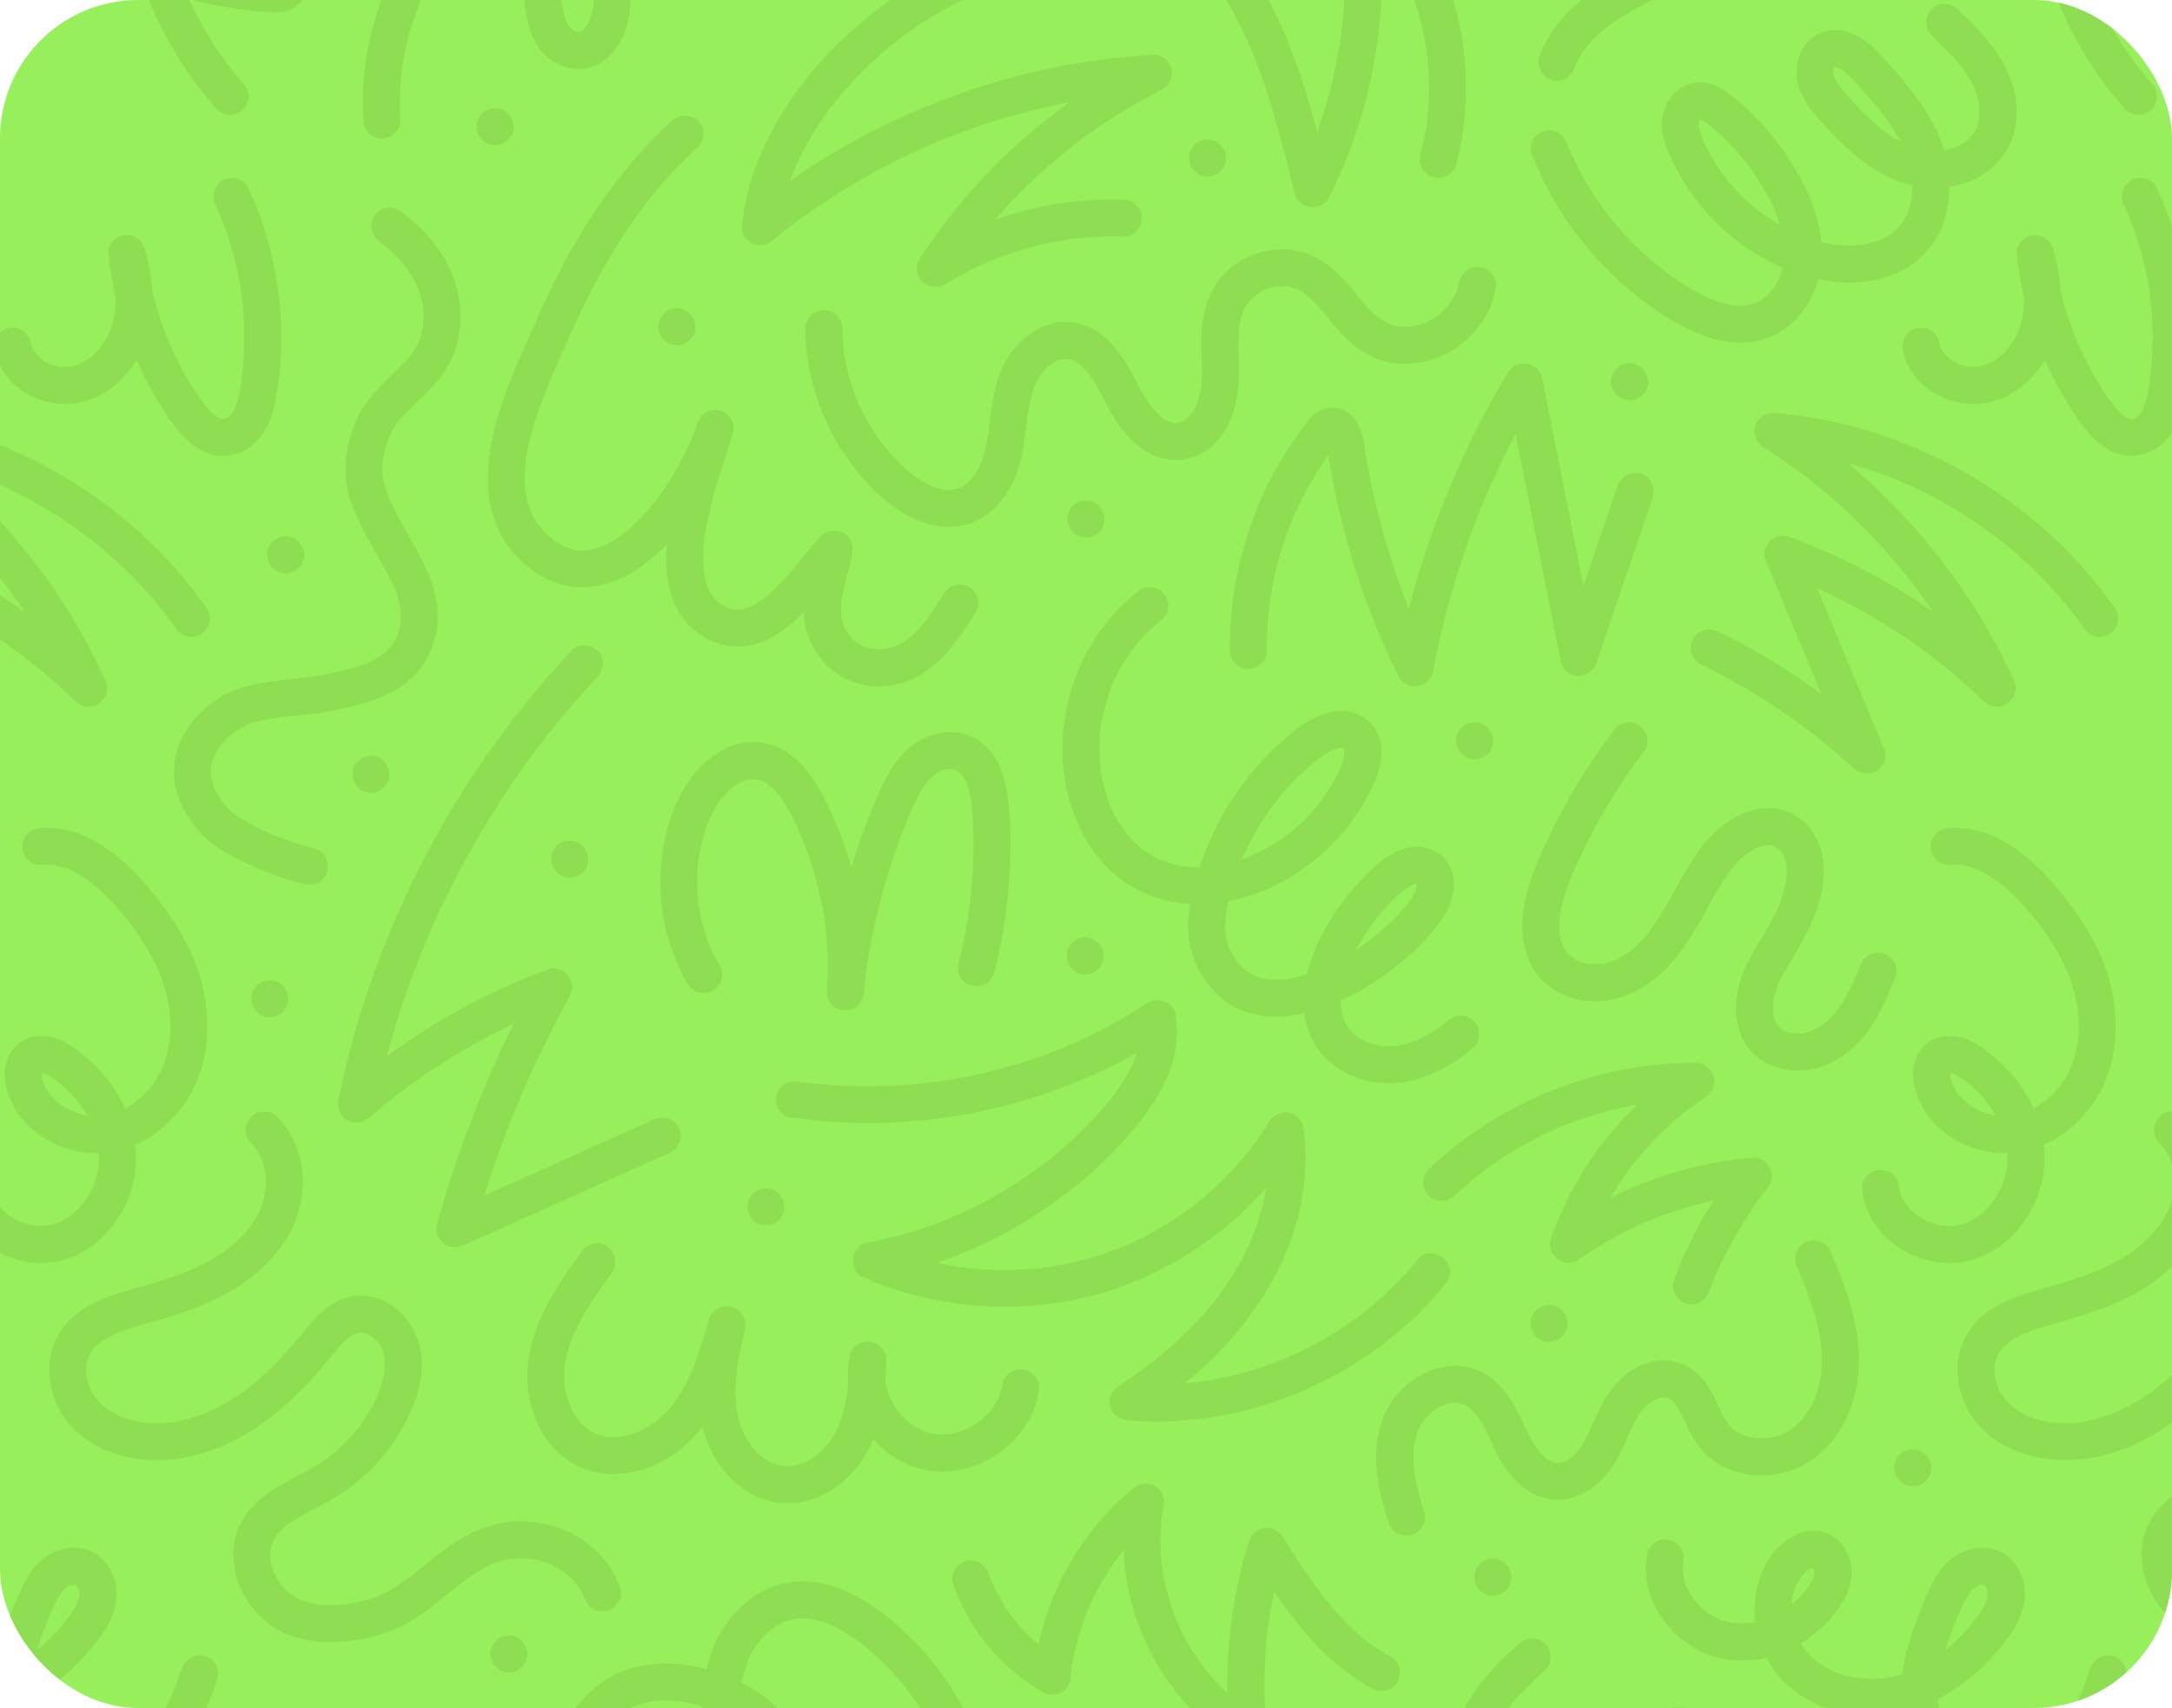 <?xml version="1.0" encoding="UTF-8"?><svg id="Layer_2" xmlns="http://www.w3.org/2000/svg" xmlns:xlink="http://www.w3.org/1999/xlink" viewBox="0 0 689.13 541.93"><defs><style>.cls-1{fill:none;}.cls-2{fill:#97ef5b;}.cls-3{fill:#8fdd52;}.cls-4{clip-path:url(#clippath);}</style><clipPath id="clippath"><rect class="cls-1" width="689.13" height="541.93" rx="43.86" ry="43.86"/></clipPath></defs><g id="Layer_1-2"><rect class="cls-2" width="689.13" height="541.93" rx="43.86" ry="43.86"/><g class="cls-4"><path class="cls-3" d="M323.66-18.39c-8.17,1.51-16.04,4.38-23.53,7.93-7.63,3.61-14.82,8.12-21.5,13.26-7.2,5.55-13.9,11.67-19.8,18.59-5.77,6.77-10.92,14.12-14.9,22.08-3.81,7.63-6.76,15.78-8.04,24.23-.21,1.41-.4,2.83-.56,4.25.07.52.14,1.04.21,1.56.2.47.4.94.59,1.4.65,1.11,1.65,1.91,2.81,2.4,1,.42,1.97.54,3.05.4,1.37-.18,2.3-.74,3.37-1.62,1.64-1.35,3.31-2.67,4.99-3.98-.4.31-.79.61-1.19.92,11.48-8.85,23.86-16.52,36.88-22.9,3.68-1.8,7.41-3.5,11.19-5.09-.47.2-.94.4-1.4.59,13.87-5.84,28.33-10.27,43.11-13.15,4.18-.81,8.38-1.5,12.59-2.07-.52.07-1.04.14-1.56.21,5.31-.71,10.65-1.22,16-1.53-.99-3.65-1.98-7.3-2.97-10.95-11.39,5.72-22.05,12.71-32.01,20.65-9.62,7.66-18.45,16.32-26.29,25.79-4.67,5.65-9.05,11.55-13.04,17.69-.71,1.09-.87,2.5-.7,3.75.17,1.23.67,2.51,1.62,3.37,1.89,1.73,4.85,2.34,7.12.92,4.73-2.95,9.68-5.51,14.81-7.68-.47.2-.94.4-1.4.59,8.76-3.69,18-6.2,27.42-7.47-.52.07-1.04.14-1.56.21,5.77-.76,11.59-1.06,17.4-.87,3.08.1,6.02-2.77,5.88-5.88-.15-3.27-2.58-5.77-5.88-5.87-8.62-.28-17.29.52-25.75,2.21-8.51,1.7-16.73,4.48-24.63,8.06-4.21,1.91-8.3,4.1-12.22,6.55,2.68,2.68,5.36,5.36,8.04,8.04,2.64-4.07,5.45-8.04,8.42-11.89-.31.4-.61.79-.92,1.19,7.25-9.36,15.43-18,24.38-25.75,2.52-2.19,5.11-4.3,7.76-6.34-.4.31-.79.61-1.19.92,6.97-5.38,14.34-10.25,22.03-14.53,2.19-1.22,4.4-2.39,6.64-3.51.4-.31.79-.61,1.19-.92.57-.53.98-1.16,1.21-1.89.49-1.17.7-2.59.3-3.82-.31-.97-.82-1.84-1.51-2.59-.94-1.02-2.77-1.8-4.16-1.72-9.33.54-18.64,1.68-27.83,3.36-8.76,1.61-17.42,3.76-25.91,6.43-8.9,2.8-17.62,6.18-26.12,10.03-8.11,3.67-16,7.84-23.6,12.47-7.97,4.86-15.58,10.25-22.88,16.06-.86.69-1.72,1.38-2.57,2.08,3.34,1.38,6.69,2.77,10.03,4.15.06-.51.12-1.02.19-1.54-.07.52-.14,1.04-.21,1.56.88-6.5,2.72-12.83,5.26-18.86-.2.47-.4.94-.59,1.4,3.3-7.8,7.74-15.08,12.91-21.78-.31.4-.61.79-.92,1.19,4.94-6.38,10.55-12.24,16.66-17.51,1.75-1.51,3.55-2.98,5.38-4.39-.4.31-.79.61-1.19.92,6.18-4.76,12.8-8.96,19.79-12.43,1.93-.96,3.9-1.86,5.88-2.7-.47.2-.94.4-1.4.59,5.78-2.43,11.78-4.33,17.96-5.47,1.38-.25,2.83-1.53,3.51-2.7.74-1.26,1.05-3.11.59-4.53-.46-1.42-1.34-2.79-2.7-3.51-1.47-.77-2.9-.89-4.53-.59h0Z"/><path class="cls-3" d="M345.35-34.58c3.46.78,6.83,1.88,10.1,3.25-.47-.2-.94-.4-1.4-.59,5.41,2.3,10.47,5.34,15.13,8.92-.4-.31-.79-.61-1.19-.92,5.85,4.52,11.03,9.85,15.55,15.69-.31-.4-.61-.79-.92-1.19,6.05,7.85,10.79,16.59,14.65,25.71-.2-.47-.4-.94-.59-1.4,4.93,11.7,8.4,23.95,11.52,36.24.88,3.45,1.73,6.9,2.57,10.35.56,2.26,2.66,3.91,4.89,4.21,2.2.29,4.8-.72,5.86-2.8,6.29-12.45,10.97-25.74,13.73-39.42,2.77-13.73,3.84-27.84,2.92-41.82-.53-8.04-1.65-16.06-3.39-23.93-3.28,1.91-6.55,3.81-9.82,5.72,3.96,3.54,7.58,7.46,10.83,11.66-.31-.4-.61-.79-.92-1.19,4.82,6.27,8.8,13.15,11.88,20.43-.2-.47-.4-.94-.59-1.4,3.26,7.75,5.49,15.9,6.62,24.23-.07-.52-.14-1.04-.21-1.56,1.07,8.04,1.12,16.2.04,24.24.07-.52.14-1.04.21-1.56-.49,3.6-1.2,7.17-2.14,10.69-.4,1.48-.18,3.2.59,4.53.71,1.22,2.11,2.38,3.51,2.7,3.09.7,6.38-.93,7.23-4.1,3.65-13.64,3.96-27.91,1.52-41.79-2.34-13.29-7.52-26.27-15.03-37.48-4.34-6.48-9.42-12.5-15.24-17.7-1.89-1.69-4.86-2.38-7.12-.92-2.28,1.47-3.29,3.99-2.7,6.63.9,4.06,1.62,8.15,2.18,12.27-.07-.52-.14-1.04-.21-1.56,1.39,10.46,1.69,21.06.89,31.59-.23,2.97-.54,5.93-.93,8.88.07-.52.14-1.04.21-1.56-1.41,10.38-3.86,20.61-7.35,30.49-.99,2.8-2.07,5.58-3.23,8.32.2-.47.4-.94.59-1.4-1.3,3.08-2.71,6.11-4.22,9.09,3.58.47,7.16.94,10.74,1.4-2.2-8.97-4.41-17.94-7.08-26.79-2.77-9.21-6.06-18.28-10.19-26.97-3.76-7.91-8.34-15.29-13.79-22.15-5.16-6.5-11.17-12.21-17.9-17.06-6.58-4.74-14.05-8.42-21.87-10.59-.93-.26-1.86-.49-2.8-.7-1.53-.35-3.15-.21-4.53.59-1.22.71-2.38,2.11-2.7,3.51-.34,1.5-.27,3.19.59,4.53.81,1.25,2.01,2.36,3.51,2.7h0Z"/><path class="cls-3" d="M255.48,104.24c.15,16.81,6.35,33.07,17,46.02,5.45,6.63,12.22,12.52,20.39,15.47,4.31,1.56,9.2,1.94,13.65.73,4.06-1.1,7.85-3.56,10.52-6.8,3.02-3.65,5.12-7.83,6.45-12.38,1.46-4.99,1.86-10.25,2.54-15.38-.07.52-.14,1.04-.21,1.56.39-2.88.86-5.75,1.65-8.55.19-.67.4-1.33.63-1.98.1-.27.2-.54.3-.82.37-1.05-.56,1.23-.12.28.5-1.08,1.05-2.12,1.7-3.12.31-.48.65-.93.98-1.4-1.12,1.59.02.02.37-.36.38-.42.77-.82,1.19-1.2.22-.21.45-.41.68-.6.46-.39,1.03-.49-.24.17.47-.25.9-.63,1.37-.9.46-.27.98-.47,1.44-.75-1.28.79-.88.36-.32.16.27-.1.55-.19.83-.26.56-.16,1.13-.27,1.71-.35-.52.07-1.04.14-1.56.21,1.08-.13,2.15-.12,3.23.02-.52-.07-1.04-.14-1.56-.21.73.11,1.45.27,2.15.5.25.08,1.36.53.31.09-1.07-.45.27.16.51.29.6.33,1.15.71,1.71,1.1.57.39-1.05-.89-.54-.42.1.09.21.18.32.26.35.3.69.61,1.03.94.47.46.92.95,1.36,1.45.25.29.48.61.73.89-1.28-1.4-.25-.32.05.09.89,1.25,1.71,2.55,2.48,3.88,1.58,2.73,2.88,5.62,4.48,8.34,1.8,3.07,3.94,6.06,6.5,8.54,2.67,2.59,5.97,4.8,9.62,5.68,4.1.99,8.2.45,11.98-1.36,6.18-2.97,9.89-9.96,11.35-16.37,1.88-8.26.04-16.66,1.14-24.98-.07.52-.14,1.04-.21,1.56.17-1.16.38-2.31.69-3.43.14-.51.3-1.01.47-1.5.08-.23.31-.58.31-.83,0,.4-.53,1.18-.09.27.42-.89.91-1.74,1.47-2.55.09-.14.73-.98.08-.15-.63.81-.03.05.12-.13.33-.39.68-.77,1.04-1.13.32-.33.66-.64,1.01-.95.18-.16.38-.38.59-.49-.3.16-1.11.83-.33.27.79-.57,1.62-1.08,2.49-1.53.23-.12.46-.23.69-.34.89-.41-.14-.02-.42.17.38-.26,1.01-.38,1.45-.51.96-.29,1.95-.5,2.95-.64-.52.07-1.04.14-1.56.21,1.75-.23,3.51-.27,5.27-.05-.52-.07-1.04-.14-1.56-.21,1.14.16,2.26.41,3.35.8.08.03.72.21.73.28,0,.06-1.53-.68-.87-.37.11.06.23.11.35.16.49.23.97.49,1.44.76.44.26.87.54,1.29.83.21.15.41.3.62.45.52.37-1.22-.97-.73-.57.12.1.25.2.38.3.83.68,1.61,1.41,2.37,2.17,3.15,3.18,5.75,6.83,8.78,10.11,3.62,3.91,7.95,7.17,13.1,8.75,6.91,2.12,14.56.85,20.85-2.52,7.45-3.98,13.43-11.44,15.07-19.78.31-1.57.24-3.11-.59-4.53-.71-1.22-2.11-2.38-3.51-2.7-2.91-.66-6.6.88-7.23,4.1-.23,1.15-.53,2.28-.94,3.39-.07.18-.14.37-.21.55.12-.29.25-.57.37-.86-.15.19-.26.58-.36.8-.25.53-.52,1.04-.82,1.55-.29.51-.6,1-.93,1.49-.17.24-.34.48-.51.72-.65.92.92-1.13.2-.26-.75.9-1.54,1.77-2.41,2.57-.43.4-.88.78-1.33,1.15-.78.65,1.15-.82.26-.2-.24.17-.48.34-.72.51-.97.66-1.99,1.25-3.05,1.77-.26.13-.53.25-.8.37-.93.43,1.35-.51.32-.14-.51.18-1.01.37-1.52.53-1.17.36-2.36.62-3.56.8.52-.07,1.04-.14,1.56-.21-1.84.24-3.69.26-5.53.03.52.07,1.04.14,1.56.21-1.34-.18-2.66-.49-3.93-.95-.28-.1-1.41-.57-.24-.08,1.16.49.05,0-.21-.13-.6-.29-1.17-.62-1.74-.97-.5-.31-.99-.66-1.47-1-1-.72,1.17.95.33.25-.28-.23-.56-.46-.84-.7-.93-.81-1.8-1.68-2.65-2.58-3.45-3.69-6.33-7.9-10.04-11.35-4.71-4.38-10.49-7.19-17.03-7.18-9.05.01-17.96,4.99-22.25,13.07-2.71,5.12-3.48,10.88-3.5,16.61-.01,4.87.53,9.79-.07,14.64.07-.52.14-1.04.21-1.56-.25,1.84-.65,3.66-1.24,5.41-.15.44-.31.87-.47,1.3-.33.89.53-1.14.22-.52-.1.2-.19.42-.29.62-.39.81-.82,1.59-1.31,2.34-.31.47-1.31,1.58,0,.09-.28.32-.54.66-.84.98-.29.31-.59.61-.91.89-.13.11-.26.22-.38.33-.73.65.99-.68.49-.38-.36.21-.69.47-1.05.67-.26.15-1.63.77-.53.3,1.09-.46-.33.08-.62.15-.46.13-.93.21-1.4.28.52-.07,1.04-.14,1.56-.21-1.03.13-2.05.13-3.08,0,.52.07,1.04.14,1.56.21-.63-.1-1.25-.23-1.86-.43-.26-.08-.51-.2-.77-.27,1.7.45.7.31.16.03-.58-.3-1.14-.64-1.67-1-.12-.08-.23-.17-.35-.25-.58-.39,1.05.85.51.4-.26-.22-.52-.43-.77-.65-1.08-.95-2.06-2.01-2.96-3.13-.04-.05-.29-.3-.28-.36,0-.05.8,1.06.46.58-.21-.29-.42-.57-.63-.87-.44-.63-.87-1.27-1.27-1.92-2.98-4.75-5.03-9.97-8.46-14.45-2.12-2.75-4.41-5.21-7.39-7.06-2.89-1.8-6.39-2.81-9.8-2.79-7.54.04-13.87,4.9-17.89,10.94-4.74,7.11-5.31,15.91-6.41,24.12.07-.52.14-1.04.21-1.56-.38,2.77-.8,5.54-1.57,8.24-.33,1.16-.73,2.3-1.16,3.42-.4,1.04.57-1.23.12-.29-.13.27-.25.55-.38.82-.28.58-.59,1.15-.91,1.71-.3.51-.61,1.01-.95,1.5-.17.24-.34.48-.51.72-.36.5,1-1.23.2-.28-.75.89-1.57,1.68-2.46,2.42-.47.39,1.29-.94.27-.23-.24.16-.48.32-.72.47-.5.3-1.01.55-1.53.81-.52.26,1.5-.57.3-.15-.31.11-.63.21-.94.3-.68.19-1.37.32-2.06.43.52-.07,1.04-.14,1.56-.21-1.39.17-2.77.16-4.17-.01.52.07,1.04.14,1.56.21-.97-.13-1.93-.33-2.87-.59-.48-.14-.95-.29-1.42-.45-.26-.09-.52-.2-.78-.29-1.03-.38,1.23.58.17.07-1.86-.9-3.63-1.89-5.32-3.07-.37-.26-1.8-1.55-.46-.3-.33-.31-.71-.57-1.06-.86-.86-.71-1.68-1.46-2.49-2.23-1.44-1.37-2.82-2.81-4.13-4.31-.65-.75-1.29-1.51-1.91-2.29-.14-.17-.27-.36-.41-.52,1.05,1.22.46.6.21.27-.37-.49-.72-.98-1.08-1.47-1.15-1.62-2.23-3.3-3.24-5.01-1.03-1.77-1.98-3.58-2.85-5.43-.21-.45-.42-.9-.62-1.36-.09-.2-.18-.41-.27-.61-.48-1.08.44,1.08.14.33-.39-.98-.78-1.95-1.13-2.94-1.57-4.37-2.67-8.9-3.31-13.5.07.52.14,1.04.21,1.56-.37-2.74-.57-5.5-.59-8.26-.03-3.07-2.68-6.02-5.88-5.88-3.16.14-5.91,2.58-5.88,5.88h0Z"/><path class="cls-3" d="M401.95,206.38c-.06-5.23.26-10.46.94-15.64-.07.52-.14,1.04-.21,1.56,1.32-9.82,3.96-19.44,7.81-28.57l-.59,1.4c3.66-8.61,8.38-16.75,14.09-24.16-.31.4-.61.79-.92,1.19.57-.74,1.14-1.46,1.87-2.05-.4.31-.79.61-1.19.92.28-.2.56-.37.87-.51-.47.2-.94.4-1.4.59.26-.1.51-.16.78-.2-.52.07-1.04.14-1.56.21.22-.02.43-.02.65,0-.52-.07-1.04-.14-1.56-.21.26.04.49.1.73.2-.47-.2-.94-.4-1.4-.59.23.11.44.24.65.39-.4-.31-.79-.61-1.19-.92.25.2.46.43.67.68-.31-.4-.61-.79-.92-1.19.35.46.63.96.86,1.49l-.59-1.4c.83,1.96,1,4.11,1.34,6.19.42,2.55.87,5.09,1.37,7.63.99,5.07,2.15,10.11,3.46,15.1,2.62,9.95,5.87,19.74,9.72,29.28,2.34,5.78,4.85,11.49,7.59,17.09.4.82,1.33,1.65,2.11,2.11,1.14.67,2.45.87,3.75.7,1.06-.14,1.94-.5,2.78-1.16.94-.73,1.88-1.84,2.11-3.05,2.77-14.9,6.8-29.55,12.02-43.77,1.47-4.01,3.04-7.98,4.7-11.91l-.59,1.4c3.97-9.41,8.47-18.59,13.48-27.49,1.44-2.55,2.92-5.08,4.44-7.59-3.58-.47-7.16-.94-10.74-1.4,2.26,11.38,4.52,22.75,6.78,34.13,2.26,11.38,4.52,22.75,6.78,34.13,1.27,6.4,2.54,12.79,3.81,19.19.2.47.4.94.59,1.4.37.68.87,1.23,1.51,1.65.99.77,2.27,1.32,3.56,1.26,2.7-.12,4.8-1.77,5.67-4.31,4.64-13.67,9.28-27.34,13.93-41.01,1.32-3.88,2.64-7.76,3.95-11.64.47-1.39.14-3.29-.59-4.53-.71-1.22-2.11-2.38-3.51-2.7-3.26-.74-6.17.98-7.23,4.1-4.64,13.67-9.28,27.34-13.93,41.01-1.32,3.88-2.64,7.76-3.95,11.64h11.34c-2.26-11.38-4.52-22.75-6.78-34.13-2.26-11.38-4.52-22.75-6.78-34.13-1.27-6.4-2.54-12.79-3.81-19.19l-.59-1.4c-.31-.4-.61-.79-.92-1.19-.92-.92-2.1-1.44-3.37-1.62-2.33-.31-4.62.77-5.86,2.8-6.6,10.88-12.42,22.22-17.42,33.92-5.17,12.1-9.58,24.49-13.01,37.2-1.88,6.95-3.48,13.97-4.79,21.05,3.58-.47,7.16-.94,10.74-1.4-1.97-4.02-3.82-8.1-5.57-12.22l.59,1.4c-4.08-9.68-7.55-19.62-10.35-29.74-1.41-5.1-2.66-10.25-3.73-15.44-.53-2.57-1.03-5.15-1.48-7.74-.41-2.35-.61-4.78-1.21-7.09-.78-3.01-2.38-5.8-5.03-7.51-1.91-1.23-4.13-1.37-6.31-1.01-1.85.3-3.66,1.53-4.93,2.86-1.1,1.14-2.01,2.48-2.96,3.74-.71.95-1.41,1.91-2.09,2.89-1.39,1.98-2.7,4-3.96,6.07-5.23,8.65-9.33,18.08-12.15,27.78-2.82,9.68-4.37,19.82-4.57,29.9-.02,1.19-.03,2.38-.01,3.56.02,1.52.64,3.08,1.72,4.15,1.02,1.02,2.69,1.79,4.16,1.72,3.15-.14,5.92-2.58,5.88-5.87h0Z"/><path class="cls-3" d="M361.86,187.1c-3.73,2.86-7.16,5.97-10.13,9.63-2.95,3.64-5.56,7.5-7.65,11.7-4.21,8.47-6.62,17.71-6.96,27.17-.34,9.47,1.62,18.94,5.69,27.5,3.71,7.8,9.8,14.69,17.43,18.84,7.35,4,15.94,5.61,24.26,4.78,9.46-.95,18.57-4.26,26.55-9.42,8.4-5.42,15.56-12.65,20.85-21.13,1.2-1.93,2.29-3.92,3.27-5.97,1.12-2.37,2.21-4.83,2.7-7.43.54-2.89.76-6.07-.33-8.87-.71-1.81-1.59-3.44-3.01-4.81-1.39-1.34-2.91-2.2-4.71-2.87-2.7-1-5.89-.79-8.63-.07-2.56.67-5.06,1.88-7.26,3.34-2.23,1.47-4.32,3.22-6.35,4.96-1.81,1.56-3.56,3.2-5.24,4.91-6.87,7.01-12.68,15.19-16.94,24.03-2.23,4.62-4.14,9.42-5.59,14.35-1.5,5.1-2.77,10.49-2.86,15.82-.16,9.79,4.82,19.58,13.06,24.95,2.85,1.86,6.23,3.11,9.6,3.61,2,.3,3.98.51,6.01.46,2.07-.05,4.15-.33,6.19-.67,3.38-.57,6.68-1.58,9.85-2.86,3.82-1.53,7.51-3.3,11.06-5.4,6.42-3.8,12.48-8.43,17.76-13.7,2.41-2.4,4.62-4.99,6.62-7.74,3.05-4.21,5.18-10.01,3.76-15.2-.49-1.79-1.42-3.36-2.65-4.74-1.29-1.45-2.92-2.33-4.69-3.02-.46-.18-.93-.3-1.42-.37-.98-.15-1.97-.31-2.96-.24-1.51.12-3.03.36-4.44.91-3.04,1.19-5.62,2.82-8.08,4.99-1.86,1.64-3.63,3.39-5.31,5.22-3.71,4.04-7.06,8.49-9.86,13.21-2.69,4.53-5.01,9.42-6.4,14.51-1.48,5.39-1.92,11.05-.76,16.53,1.08,5.13,4.01,10.09,8.14,13.35,1.2.95,2.41,1.87,3.75,2.62,1.31.73,2.71,1.32,4.1,1.87,2.51.99,5.14,1.45,7.82,1.73,5.1.54,10.45-.47,15.17-2.42,2.59-1.07,5.08-2.26,7.44-3.76,2.41-1.54,4.69-3.3,6.86-5.16,1.09-.94,1.72-2.76,1.72-4.15s-.64-3.16-1.72-4.15c-1.12-1.03-2.59-1.79-4.16-1.72-1.62.07-2.92.66-4.16,1.72-.74.64-1.5,1.25-2.27,1.85.4-.31.79-.61,1.19-.92-2.85,2.18-5.91,4.06-9.21,5.47.47-.2.94-.4,1.4-.59-2.54,1.06-5.17,1.83-7.9,2.2.52-.07,1.04-.14,1.56-.21-2.19.28-4.38.3-6.57.02.52.07,1.04.14,1.56.21-2.14-.29-4.22-.85-6.21-1.69.47.2.94.4,1.4.59-1.63-.7-3.16-1.59-4.58-2.66.4.31.79.61,1.19.92-1.23-.96-2.33-2.05-3.29-3.27.31.4.61.79.92,1.19-.95-1.24-1.73-2.6-2.34-4.04.2.47.4.94.59,1.4-.68-1.66-1.13-3.39-1.37-5.16.07.52.14,1.04.21,1.56-.29-2.35-.24-4.71.07-7.05-.07.52-.14,1.04-.21,1.56.49-3.51,1.51-6.9,2.87-10.17-.2.47-.4.94-.59,1.4,2.25-5.34,5.33-10.34,8.86-14.93-.31.4-.61.79-.92,1.19,3.06-3.95,6.53-7.87,10.5-10.94-.4.31-.79.61-1.19.92,1.21-.92,2.49-1.71,3.88-2.32-.47.2-.94.4-1.4.59.93-.39,1.88-.69,2.88-.83-.52.07-1.04.14-1.56.21.6-.07,1.2-.08,1.8-.01-.52-.07-1.04-.14-1.56-.21.53.07,1.02.21,1.52.41-.47-.2-.94-.4-1.4-.59.44.2.84.44,1.22.73-.4-.31-.79-.61-1.19-.92.36.29.67.6.96.96-.31-.4-.61-.79-.92-1.19.29.39.53.8.72,1.25-.2-.47-.4-.94-.59-1.4.2.51.33,1.03.41,1.57-.07-.52-.14-1.04-.21-1.56.09.76.06,1.51-.03,2.27.07-.52.14-1.04.21-1.56-.18,1.22-.55,2.39-1.02,3.53.2-.47.4-.94.59-1.4-.77,1.79-1.81,3.4-3,4.94.31-.4.61-.79.92-1.19-3.65,4.72-8.11,8.81-12.83,12.45.4-.31.79-.61,1.19-.92-5.38,4.14-11.23,7.73-17.49,10.37.47-.2.94-.4,1.4-.59-3.82,1.6-7.82,2.84-11.93,3.41.52-.07,1.04-.14,1.56-.21-2.54.33-5.12.4-7.66.06.52.07,1.04.14,1.56.21-1.84-.26-3.64-.72-5.37-1.44.47.2.94.4,1.4.59-1.55-.66-3-1.5-4.33-2.53.4.31.79.61,1.19.92-1.42-1.11-2.68-2.4-3.78-3.82.31.4.61.79.92,1.19-1.35-1.78-2.47-3.72-3.34-5.78.2.47.4.94.59,1.4-.75-1.84-1.27-3.74-1.54-5.71.07.52.14,1.04.21,1.56-.31-2.46-.23-4.94.09-7.39-.07.52-.14,1.04-.21,1.56.9-6.67,2.95-13.27,5.54-19.46l-.59,1.4c2.92-6.9,6.72-13.41,11.3-19.35-.31.4-.61.79-.92,1.19,4.4-5.68,9.5-10.8,15.18-15.19-.4.31-.79.61-1.19.92,1.67-1.28,3.45-2.4,5.38-3.24-.47.2-.94.4-1.4.59,1.23-.51,2.51-.91,3.83-1.09-.52.07-1.04.14-1.56.21.78-.09,1.56-.1,2.34,0-.52-.07-1.04-.14-1.56-.21.63.09,1.23.26,1.81.5-.47-.2-.94-.4-1.4-.59.47.22.91.47,1.32.79-.4-.31-.79-.61-1.19-.92.43.34.81.72,1.15,1.15-.31-.4-.61-.79-.92-1.19.36.48.65.98.88,1.53l-.59-1.4c.24.62.4,1.25.5,1.91-.07-.52-.14-1.04-.21-1.56.13,1.03.09,2.06-.04,3.1.07-.52.14-1.04.21-1.56-.26,1.78-.8,3.5-1.5,5.16.2-.47.4-.94.59-1.4-1.94,4.5-4.51,8.73-7.5,12.61.31-.4.61-.79.92-1.19-3.2,4.12-6.91,7.82-11.04,11.02.4-.31.79-.61,1.19-.92-4.08,3.14-8.53,5.76-13.26,7.77.47-.2.94-.4,1.4-.59-4.16,1.75-8.51,3.01-12.98,3.63.52-.07,1.04-.14,1.56-.21-3.62.48-7.28.53-10.91.06.52.07,1.04.14,1.56.21-3.1-.42-6.14-1.23-9.03-2.45.47.2.94.4,1.4.59-2.6-1.11-5.04-2.54-7.29-4.26.4.31.79.61,1.19.92-2.38-1.84-4.5-3.98-6.34-6.36.31.4.61.79.92,1.19-2.22-2.88-4.01-6.05-5.43-9.38l.59,1.4c-1.78-4.23-2.97-8.67-3.59-13.22.07.52.14,1.04.21,1.56-.67-5.03-.64-10.13.03-15.17-.07.52-.14,1.04-.21,1.56.72-5.25,2.13-10.38,4.19-15.26-.2.47-.4.94-.59,1.4,1.94-4.54,4.42-8.84,7.44-12.75-.31.4-.61.79-.92,1.19,2.77-3.57,5.97-6.79,9.55-9.56-.4.31-.79.61-1.19.92.05-.04.11-.08.17-.13,1.27-.97,2.26-1.9,2.7-3.51.39-1.41.21-3.28-.59-4.53-.81-1.25-2.01-2.36-3.51-2.7-1.43-.32-3.31-.34-4.53.59h0Z"/><path class="cls-3" d="M344.51,170.56c1.51,0,3.09-.66,4.16-1.72,1.02-1.02,1.79-2.69,1.72-4.15-.14-3.18-2.58-5.88-5.88-5.88-1.51,0-3.09.66-4.16,1.72-1.02,1.02-1.79,2.69-1.72,4.15.14,3.18,2.58,5.87,5.88,5.87h0Z"/><path class="cls-3" d="M383.13,56.03c1.51,0,3.09-.66,4.16-1.72,1.07-1.07,1.79-2.69,1.72-4.15-.14-3.18-2.58-5.87-5.88-5.87-1.51,0-3.09.66-4.16,1.72-1.07,1.07-1.79,2.69-1.72,4.15.14,3.18,2.58,5.88,5.88,5.88h0Z"/><path class="cls-3" d="M467.83,240.9c1.51,0,3.09-.66,4.16-1.72,1.07-1.07,1.79-2.69,1.72-4.15-.14-3.18-2.58-5.88-5.88-5.88-1.51,0-3.09.66-4.16,1.72-1.02,1.02-1.79,2.69-1.72,4.15.14,3.18,2.58,5.87,5.88,5.87h0Z"/><path class="cls-3" d="M511.74,232.11c-6.8,8.99-12.8,18.57-17.92,28.61-2.65,5.21-5.15,10.55-7.25,16.01-1.85,4.82-3.1,9.83-3.5,14.99-.4,5.18.49,10.65,3.14,15.18,2.89,4.95,7.78,8.53,13.32,9.95,5.17,1.32,10.95,1.04,15.96-.83,5.39-2.01,10.12-5.4,14.01-9.62,3.78-4.1,6.86-8.8,9.62-13.62,2.77-4.85,5.3-9.85,8.4-14.5.76-1.14,1.55-2.26,2.38-3.35-.31.4-.61.79-.92,1.19,1.53-1.96,3.28-3.74,5.24-5.27-.4.31-.79.61-1.19.92,1.62-1.25,3.35-2.32,5.24-3.13-.47.2-.94.4-1.4.59,1.29-.54,2.63-.94,4.01-1.14-.52.07-1.04.14-1.56.21,1.08-.14,2.17-.16,3.25-.03-.52-.07-1.04-.14-1.56-.21.96.14,1.89.39,2.79.76-.47-.2-.94-.4-1.4-.59.81.36,1.57.79,2.28,1.32-.4-.31-.79-.61-1.19-.92.81.63,1.52,1.35,2.14,2.15-.31-.4-.61-.79-.92-1.19.7.94,1.27,1.95,1.73,3.02l-.59-1.4c.56,1.35.92,2.76,1.12,4.21-.07-.52-.14-1.04-.21-1.56.25,2.07.16,4.18-.11,6.25.07-.52.14-1.04.21-1.56-.45,3.27-1.42,6.42-2.7,9.46.2-.47.4-.94.59-1.4-1.46,3.41-3.26,6.65-5.13,9.85-1.74,2.98-3.61,5.92-5.15,9.01-1.29,2.59-2.36,5.34-2.95,8.18-.58,2.81-.94,5.78-.59,8.64.39,3.18,1.12,6.32,2.95,9.03.88,1.3,1.89,2.59,3.11,3.59.81.66,1.64,1.32,2.53,1.87.98.6,2.04,1.02,3.1,1.46,3.85,1.58,8.08,1.71,12.14,1.02,4.4-.75,8.35-3.01,11.83-5.72,7.61-5.93,11.37-15.18,14.92-23.83.54-1.31.09-3.36-.59-4.53-.71-1.22-2.11-2.38-3.51-2.7-1.51-.34-3.19-.27-4.53.59-.4.31-.79.61-1.19.92-.73.73-1.23,1.6-1.51,2.59-.43,1.04-.86,2.09-1.3,3.12l.59-1.4c-1.94,4.58-4.08,9.12-7.12,13.08.31-.4.61-.79.92-1.19-1.46,1.88-3.11,3.57-4.99,5.03.4-.31.79-.61,1.19-.92-1.55,1.18-3.22,2.18-5.01,2.95.47-.2.94-.4,1.4-.59-1.56.66-3.19,1.12-4.87,1.36.52-.07,1.04-.14,1.56-.21-1.39.17-2.77.18-4.16,0,.52.07,1.04.14,1.56.21-1.45-.2-2.86-.56-4.21-1.12.47.2.94.4,1.4.59-1-.43-1.94-.97-2.81-1.63.4.31.79.61,1.19.92-.75-.59-1.42-1.26-2.01-2.02.31.4.61.79.92,1.19-.62-.82-1.13-1.7-1.53-2.65.2.47.4.94.59,1.4-.49-1.18-.81-2.42-.99-3.69.07.52.14,1.04.21,1.56-.25-1.87-.21-3.77.04-5.64-.07.52-.14,1.04-.21,1.56.33-2.37.98-4.68,1.91-6.89l-.59,1.4c1.28-3.03,3.08-5.84,4.74-8.67,1.88-3.2,3.77-6.4,5.35-9.76,1.78-3.76,3.35-7.68,4.05-11.8.75-4.4,1.01-9.01-.34-13.33-1.4-4.48-4.25-8.66-8.45-10.94-4.06-2.2-8.75-2.6-13.2-1.42-4.17,1.11-7.86,3.47-11.11,6.24-3.21,2.74-5.74,6.2-8.02,9.73-4.9,7.57-8.47,15.95-14,23.11.31-.4.61-.79.92-1.19-2.11,2.71-4.47,5.21-7.18,7.32.4-.31.79-.61,1.19-.92-1.85,1.41-3.85,2.64-6,3.55.47-.2.94-.4,1.4-.59-1.82.76-3.72,1.27-5.68,1.55.52-.07,1.04-.14,1.56-.21-1.95.26-3.91.28-5.85.03.52.07,1.04.14,1.56.21-1.58-.22-3.11-.62-4.59-1.23.47.2.94.4,1.4.59-1.27-.54-2.47-1.23-3.56-2.07.4.31.79.61,1.19.92-1-.78-1.88-1.68-2.67-2.68.31.4.61.79.92,1.19-.83-1.08-1.51-2.24-2.05-3.49.2.47.4.94.59,1.4-.65-1.55-1.07-3.16-1.3-4.82.07.52.14,1.04.21,1.56-.34-2.54-.25-5.11.09-7.65-.07.52-.14,1.04-.21,1.56.66-4.73,2.16-9.31,4.01-13.7-.2.47-.4.94-.59,1.4,4.8-11.35,10.69-22.23,17.59-32.45,1.94-2.87,3.95-5.68,6.04-8.44.86-1.13.95-3.23.59-4.53-.38-1.36-1.43-2.84-2.7-3.51-1.36-.72-3.02-1.08-4.53-.59-.47.2-.94.4-1.4.59-.88.52-1.59,1.22-2.11,2.11h0Z"/><path class="cls-3" d="M461.58,379.31c2.84-2.7,5.81-5.24,8.91-7.64-.4.31-.79.61-1.19.92,6.2-4.77,12.88-8.92,19.91-12.37,2-.98,4.02-1.9,6.07-2.77-.47.2-.94.4-1.4.59,7.5-3.16,15.31-5.57,23.3-7.13,2.26-.44,4.53-.82,6.81-1.13-.52.07-1.04.14-1.56.21,5.17-.69,10.39-1.04,15.61-1.03-.99-3.65-1.98-7.3-2.97-10.95-7.66,5.07-14.73,11.07-20.87,17.89-6.14,6.81-11.52,14.39-15.78,22.51-2.5,4.76-4.65,9.73-6.45,14.8-.07.52-.14,1.04-.21,1.56.07.52.14,1.04.21,1.56.34,1.24,1.1,2.28,2.11,3.05.85.65,1.72,1.01,2.78,1.16,1.21.16,2.71.04,3.75-.7,7.13-5.04,14.81-9.29,22.85-12.68-.47.2-.94.4-1.4.59,7.64-3.21,15.6-5.65,23.74-7.24,2.34-.46,4.69-.85,7.06-1.16-.52.07-1.04.14-1.56.21,1.68-.22,3.37-.42,5.06-.57-1.38-3.34-2.77-6.69-4.16-10.03-6.83,8.68-12.7,17.99-17.27,28.05-1.41,3.1-2.72,6.24-3.92,9.43-.51,1.35-.11,3.33.59,4.53.71,1.22,2.11,2.38,3.51,2.7,1.51.34,3.19.27,4.53-.59,1.35-.87,2.13-2.01,2.7-3.51.61-1.63,1.26-3.24,1.93-4.84l-.59,1.4c3.42-8.08,7.64-15.81,12.6-23.05,1.4-2.05,2.87-4.05,4.38-6.02-.31.4-.61.79-.92,1.19.25-.33.51-.65.76-.98.63-.8,1.23-1.59,1.51-2.59.35-1.28.21-2.62-.3-3.82-.41-.97-.98-1.71-1.81-2.35-.95-.74-2.31-1.38-3.56-1.26-8.7.8-17.32,2.39-25.68,4.94-8.32,2.53-16.43,5.93-24.07,10.09-4.12,2.24-8.1,4.72-11.93,7.43,2.88,2.21,5.76,4.42,8.63,6.63.67-1.88,1.39-3.74,2.16-5.58-.2.47-.4.94-.59,1.4,3.49-8.24,8.04-16.01,13.51-23.09-.31.4-.61.79-.92,1.19,5.39-6.96,11.64-13.23,18.6-18.62-.4.31-.79.61-1.19.92,1.99-1.54,4.03-3,6.13-4.39,2.11-1.39,3.53-4.08,2.7-6.63-.8-2.48-3-4.31-5.67-4.31-12.08-.03-24.26,1.79-35.81,5.33-11.51,3.52-22.6,8.7-32.6,15.4-5.8,3.88-11.3,8.25-16.36,13.06-2.23,2.12-2.3,6.2,0,8.31,2.4,2.2,5.93,2.26,8.31,0h0Z"/><path class="cls-3" d="M671.27,193.32c-4.89-6.97-10.35-13.55-16.39-19.56-6.01-5.98-12.58-11.41-19.5-16.3-6.61-4.67-13.62-8.78-20.91-12.28-7.65-3.67-15.6-6.76-23.76-9.1-8.22-2.36-16.64-3.91-25.14-4.8-1.01-.1-2.01-.2-3.02-.28-.52.07-1.04.14-1.56.21-.77.18-1.43.53-2,1.05-.97.75-1.83,1.82-2.11,3.05-.6,2.61.42,5.19,2.7,6.63,4.94,3.13,9.73,6.48,14.36,10.05-.4-.31-.79-.61-1.19-.92,9.99,7.73,19.21,16.45,27.48,25.99,2.33,2.69,4.59,5.45,6.77,8.26-.31-.4-.61-.79-.92-1.19,6.92,8.96,13.05,18.52,18.26,28.56,1.48,2.86,2.89,5.76,4.23,8.69,3.08-2.37,6.16-4.75,9.23-7.12-7.89-7.6-16.42-14.54-25.43-20.78-8.69-6.02-17.88-11.33-27.43-15.87-5.76-2.73-11.65-5.2-17.63-7.41-1.92-.71-4.33.13-5.72,1.51-.73.73-1.23,1.6-1.51,2.59-.28,1.04-.28,2.08,0,3.12,6.91,16.61,13.81,33.22,20.72,49.82,1.93,4.65,3.87,9.29,5.8,13.94,3.28-1.91,6.55-3.81,9.82-5.72-11.95-10.97-25.15-20.67-39.25-28.71-3.89-2.22-7.85-4.31-11.86-6.27-1.44-.7-2.95-1.03-4.53-.59-1.36.38-2.84,1.43-3.51,2.7-.72,1.36-1.08,3.02-.59,4.53.45,1.39,1.34,2.84,2.7,3.51,9.97,4.88,19.56,10.54,28.64,16.92,2.58,1.81,5.11,3.68,7.6,5.6-.4-.31-.79-.61-1.19-.92,4.72,3.65,9.28,7.5,13.68,11.53,1.86,1.71,4.88,2.36,7.12.92.85-.55,1.56-1.26,2.11-2.11.71-1.1,1.11-3.27.59-4.53-6.91-16.61-13.81-33.22-20.72-49.82-1.93-4.65-3.87-9.29-5.8-13.94-2.41,2.41-4.82,4.82-7.23,7.23,2.85,1.05,5.67,2.16,8.46,3.34-.47-.2-.94-.4-1.4-.59,12.06,5.1,23.6,11.4,34.4,18.8,3.03,2.08,6,4.24,8.9,6.48-.4-.31-.79-.61-1.19-.92,5.62,4.34,11.01,8.99,16.12,13.92,2.12,2.04,5.39,2.25,7.72.46.97-.75,1.83-1.82,2.11-3.05.07-.52.14-1.04.21-1.56,0-1.06-.27-2.05-.8-2.97-5.94-13.07-13.4-25.43-22.14-36.81-9-11.71-19.12-22.46-30.51-31.89-6.53-5.41-13.39-10.44-20.56-14.98-.99,3.65-1.98,7.3-2.97,10.95,2.3.19,4.6.44,6.9.74-.52-.07-1.04-.14-1.56-.21,9.59,1.29,19.04,3.6,28.16,6.84,2.59.92,5.14,1.92,7.67,2.98-.47-.2-.94-.4-1.4-.59,8.92,3.77,17.46,8.43,25.45,13.91,2.26,1.55,4.48,3.17,6.66,4.85-.4-.31-.79-.61-1.19-.92,7.31,5.66,14.08,12.01,20.14,18.99,1.71,1.96,3.35,3.97,4.94,6.03-.31-.4-.61-.79-.92-1.19,1.28,1.66,2.52,3.35,3.72,5.06.89,1.27,1.97,2.28,3.51,2.7,1.41.39,3.28.21,4.53-.59,1.26-.81,2.36-2.01,2.7-3.51.33-1.47.31-3.25-.59-4.53h0Z"/><path class="cls-3" d="M517.03,126.98c1.51,0,3.09-.66,4.16-1.72,1.07-1.07,1.79-2.69,1.72-4.15-.14-3.18-2.58-5.88-5.88-5.88-1.51,0-3.09.66-4.16,1.72-1.07,1.07-1.79,2.69-1.72,4.15.14,3.18,2.58,5.87,5.88,5.87h0Z"/><path class="cls-3" d="M485.95,48.76c3.21,8.11,7.25,15.82,12.33,22.91,5.06,7.07,10.86,13.6,17.46,19.27,7.06,6.06,14.82,11.47,23.45,15.04,2.07.86,4.21,1.56,6.41,2.01,2.55.52,5.22.86,7.82.7,2.58-.16,5.19-.59,7.59-1.57,1.28-.52,2.55-1.06,3.74-1.78,1.17-.71,2.26-1.56,3.31-2.42,3.65-2.99,6.09-7.09,7.85-11.4,1.71-4.17,2.33-8.87,2.06-13.35-.62-10.16-5.01-19.74-10.6-28.11-5.31-7.96-11.95-15.48-19.78-21.07-1.28-.91-2.65-1.56-4.12-2.13-.51-.2-1.03-.35-1.56-.44-.96-.17-1.96-.34-2.94-.27-3.17.21-6.26,1.57-8.27,4.09-1.21,1.51-1.97,2.84-2.65,4.67-.5,1.34-.68,2.84-.73,4.25-.1,2.85.65,5.72,1.72,8.34,3.36,8.23,8.27,15.72,14.47,22.11,5.79,5.97,12.75,11.02,20.31,14.51,7.75,3.57,16.15,5.9,24.75,5.5,2.3-.11,4.61-.4,6.86-.88,2.22-.47,4.31-1.24,6.39-2.13,3.66-1.56,7.09-4.02,9.64-7.07,3.06-3.65,5.26-7.92,6.26-12.6,1.04-4.85.98-9.62.21-14.49-1.5-9.45-6.8-17.74-12.64-25.1-2.79-3.51-5.77-6.89-8.82-10.17-3.64-3.92-8.36-7.46-13.91-7.67-3.17-.12-6.37,1.22-8.64,3.41-1.82,1.77-3.19,4.33-3.61,6.83-.45,2.71-.46,5.43.46,8.06,1.04,2.95,2.61,5.34,4.53,7.77,2.68,3.4,5.75,6.59,8.84,9.61,3.38,3.3,7.06,6.38,11.09,8.86,2.2,1.35,4.52,2.43,6.91,3.39,1.73.7,3.52,1.23,5.35,1.56,4.47.8,8.89.8,13.34-.18,8.82-1.95,16.49-8.56,18.38-17.59,1.06-5.04.7-10.35-.96-15.23-1.73-5.09-4.56-9.47-7.95-13.6-2.78-3.39-5.95-6.43-9.11-9.45-1.1-1.06-2.62-1.72-4.16-1.72-1.44,0-3.16.64-4.16,1.72-1.03,1.12-1.79,2.59-1.72,4.15.07,1.54.58,3.06,1.72,4.15,3.51,3.36,7.02,6.75,10.01,10.59-.31-.4-.61-.79-.92-1.19,1.89,2.46,3.57,5.09,4.79,7.94l-.59-1.4c.92,2.2,1.57,4.49,1.9,6.84-.07-.52-.14-1.04-.21-1.56.25,1.95.28,3.92.02,5.87.07-.52.14-1.04.21-1.56-.22,1.56-.62,3.07-1.22,4.52.2-.47.4-.94.59-1.4-.56,1.31-1.28,2.53-2.15,3.66.31-.4.61-.79.92-1.19-.87,1.1-1.86,2.08-2.97,2.94.4-.31.79-.61,1.19-.92-1.31,1-2.74,1.81-4.26,2.46.47-.2.94-.4,1.4-.59-1.91.79-3.91,1.31-5.95,1.6.52-.07,1.04-.14,1.56-.21-2.34.3-4.7.3-7.04,0,.52.07,1.04.14,1.56.21-2.39-.33-4.68-.99-6.91-1.91.47.2.94.4,1.4.59-3.25-1.37-6.25-3.23-9.05-5.37.4.31.79.61,1.19.92-2.79-2.16-5.37-4.57-7.83-7.1-2.45-2.53-4.92-5.12-7.09-7.9.31.4.61.79.92,1.19-.99-1.29-1.88-2.65-2.54-4.14.2.47.4.94.59,1.4-.39-.92-.68-1.86-.83-2.85.07.52.14,1.04.21,1.56-.12-.89-.12-1.77,0-2.66-.07.52-.14,1.04-.21,1.56.11-.75.3-1.47.58-2.18-.2.47-.4.94-.59,1.4.27-.63.6-1.2,1.01-1.74-.31.4-.61.79-.92,1.19.31-.38.65-.72,1.03-1.02-.4.31-.79.61-1.19.92.41-.31.85-.56,1.32-.78-.47.2-.94.4-1.4.59.51-.21,1.03-.36,1.58-.44-.52.07-1.04.14-1.56.21.6-.07,1.19-.06,1.8.01-.52-.07-1.04-.14-1.56-.21.76.11,1.48.33,2.18.62-.47-.2-.94-.4-1.4-.59,1.24.53,2.36,1.25,3.43,2.07-.4-.31-.79-.61-1.19-.92,2.52,1.98,4.59,4.45,6.71,6.83,2.19,2.47,4.34,4.97,6.36,7.58-.31-.4-.61-.79-.92-1.19,3.11,4.05,5.9,8.36,7.9,13.08-.2-.47-.4-.94-.59-1.4,1.22,2.93,2.08,5.98,2.52,9.13-.07-.52-.14-1.04-.21-1.56.38,2.81.42,5.65.06,8.46.07-.52.14-1.04.21-1.56-.31,2.27-.88,4.49-1.76,6.61.2-.47.4-.94.59-1.4-.76,1.78-1.72,3.46-2.91,4.99.31-.4.61-.79.92-1.19-1.11,1.41-2.38,2.66-3.79,3.76.4-.31.79-.61,1.19-.92-1.58,1.2-3.3,2.18-5.13,2.96.47-.2.94-.4,1.4-.59-2.34.97-4.8,1.6-7.32,1.94.52-.07,1.04-.14,1.56-.21-3.4.44-6.84.38-10.24-.06.52.07,1.04.14,1.56.21-4.35-.59-8.54-1.82-12.58-3.51.47.2.94.4,1.4.59-5.03-2.12-9.76-4.9-14.09-8.22.4.31.79.61,1.19.92-4.38-3.38-8.32-7.3-11.71-11.67.31.4.61.79.92,1.19-3.28-4.24-6.03-8.88-8.12-13.82.2.47.4.94.59,1.4-.67-1.61-1.23-3.25-1.49-4.97.07.52.14,1.04.21,1.56-.14-1.01-.16-2.01-.04-3.02-.07.52-.14,1.04-.21,1.56.11-.72.3-1.42.58-2.09-.2.47-.4.94-.59,1.4.27-.61.6-1.17.99-1.71-.31.4-.61.79-.92,1.19.36-.46.77-.87,1.22-1.24-.4.31-.79.61-1.19.92.41-.31.84-.56,1.32-.76-.47.2-.94.4-1.4.59.44-.17.88-.28,1.35-.35-.52.07-1.04.14-1.56.21.47-.05.92-.04,1.39,0-.52-.07-1.04-.14-1.56-.21.7.1,1.36.3,2.01.57-.47-.2-.94-.4-1.4-.59,1.18.53,2.25,1.24,3.28,2.03-.4-.31-.79-.61-1.19-.92,5.11,4,9.67,8.73,13.63,13.85-.31-.4-.61-.79-.92-1.19,3.84,4.99,7.19,10.42,9.66,16.21l-.59-1.4c1.5,3.56,2.64,7.26,3.16,11.1-.07-.52-.14-1.04-.21-1.56.34,2.62.4,5.28.05,7.91.07-.52.14-1.04.21-1.56-.31,2.25-.91,4.43-1.79,6.52.2-.47.4-.94.59-1.4-.81,1.88-1.83,3.65-3.08,5.28.31-.4.61-.79.92-1.19-1.04,1.32-2.21,2.52-3.54,3.56.4-.31.79-.61,1.19-.92-1.23.94-2.55,1.73-3.97,2.34.47-.2.94-.4,1.4-.59-1.49.62-3.04,1.03-4.63,1.26.52-.07,1.04-.14,1.56-.21-2,.26-4.01.22-6.01-.05.52.07,1.04.14,1.56.21-2.93-.42-5.76-1.31-8.48-2.45.47.2.94.4,1.4.59-5.89-2.51-11.33-6.14-16.4-10.03.4.31.79.61,1.19.92-6.89-5.33-13.08-11.53-18.42-18.42.31.4.61.79.92,1.19-5.32-6.9-9.75-14.46-13.14-22.48.2.47.4.94.59,1.4-.28-.68-.56-1.36-.84-2.05-.58-1.47-1.28-2.68-2.7-3.51-1.26-.74-3.12-1.05-4.53-.59-1.42.46-2.8,1.34-3.51,2.7-.69,1.31-1.16,3.08-.59,4.53h0Z"/><path class="cls-3" d="M481.98-83.66c-5.71,5.26-11.41,10.72-15.5,17.38-2,3.26-3.69,6.93-4.49,10.69-.82,3.83-.8,7.5-.22,11.35,1.02,6.77,4.94,13.45,10.92,16.97,3.37,1.98,7.52,2.99,11.42,2.67,4.31-.35,8.33-1.78,12.04-3.99,7.6-4.52,13.31-11.42,20.25-16.79-.4.31-.79.61-1.19.92,3-2.3,6.2-4.34,9.68-5.84-.47.2-.94.4-1.4.59,2.38-1,4.84-1.73,7.4-2.08-.52.07-1.04.14-1.56.21,2.21-.28,4.43-.29,6.64,0-.52-.07-1.04-.14-1.56-.21,1.9.26,3.75.75,5.52,1.49-.47-.2-.94-.4-1.4-.59,1.43.62,2.77,1.39,4.01,2.34-.4-.31-.79-.61-1.19-.92,1.11.87,2.09,1.86,2.96,2.98-.31-.4-.61-.79-.92-1.19.84,1.12,1.54,2.32,2.09,3.6-.2-.47-.4-.94-.59-1.4.63,1.52,1.05,3.1,1.27,4.73-.07-.52-.14-1.04-.21-1.56.27,2.06.23,4.13-.04,6.18.07-.52.14-1.04.21-1.56-.35,2.44-1.02,4.82-1.98,7.1.2-.47.4-.94.59-1.4-.97,2.28-2.22,4.43-3.72,6.4.31-.4.61-.79.92-1.19-2.09,2.69-4.61,5.02-7.3,7.1.4-.31.79-.61,1.19-.92-6.31,4.84-13.53,8.23-20.51,11.97-6.98,3.73-13.95,8.11-19.28,14.04-3.4,3.78-6,7.99-7.69,12.79-.48,1.38-.13,3.3.59,4.53.71,1.22,2.11,2.38,3.51,2.7,1.51.34,3.19.27,4.53-.59,1.34-.86,2.17-2.01,2.7-3.51.19-.54.39-1.07.61-1.6l-.59,1.4c1-2.35,2.31-4.53,3.86-6.55-.31.4-.61.79-.92,1.19,2.25-2.89,4.93-5.4,7.82-7.65-.4.31-.79.61-1.19.92,7.62-5.86,16.51-9.58,24.78-14.38,4.52-2.63,8.9-5.64,12.69-9.26,1.96-1.87,3.71-3.95,5.25-6.17,1.48-2.14,2.58-4.46,3.57-6.86.81-1.97,1.43-4.03,1.78-6.13.42-2.47.69-4.97.48-7.48-.21-2.47-.62-4.94-1.56-7.25-1.13-2.77-2.53-5.17-4.57-7.4-3.46-3.77-8.49-6.29-13.52-7.1-5.38-.87-10.86-.54-16.02,1.31-5.6,2.01-10.44,5.14-15.05,8.85-3.83,3.07-7.24,6.61-10.96,9.81-.92.8-1.87,1.58-2.83,2.32.4-.31.79-.61,1.19-.92-2.39,1.84-4.92,3.51-7.71,4.69.47-.2.94-.4,1.4-.59-1.54.64-3.14,1.11-4.8,1.34.52-.07,1.04-.14,1.56-.21-1.31.17-2.62.18-3.94.02.52.07,1.04.14,1.56.21-1.26-.17-2.49-.48-3.67-.97.47.2.94.4,1.4.59-1.09-.46-2.11-1.06-3.06-1.77.4.31.79.61,1.19.92-1.07-.83-2.02-1.79-2.86-2.86.31.4.61.79.92,1.19-.99-1.29-1.79-2.69-2.43-4.18.2.47.4.94.59,1.4-.79-1.87-1.31-3.83-1.59-5.84.07.52.14,1.04.21,1.56-.27-2.09-.28-4.2,0-6.29-.07.52-.14,1.04-.21,1.56.31-2.18.96-4.27,1.81-6.3l-.59,1.4c1.3-3.03,3.05-5.83,5.05-8.44-.31.4-.61.79-.92,1.19,3.5-4.52,7.69-8.45,11.89-12.32,2.27-2.09,2.27-6.22,0-8.31-2.42-2.23-5.9-2.23-8.31,0h0Z"/><path class="cls-3" d="M618.48,274.44c1.61-.14,3.21-.1,4.81.11-.52-.07-1.04-.14-1.56-.21,2.23.31,4.39.94,6.46,1.81-.47-.2-.94-.4-1.4-.59,2.96,1.26,5.69,2.98,8.23,4.94-.4-.31-.79-.61-1.19-.92,5.09,3.96,9.42,8.83,13.35,13.91-.31-.4-.61-.79-.92-1.19,3.92,5.09,7.35,10.57,9.88,16.49-.2-.47-.4-.94-.59-1.4,1.84,4.36,3.15,8.9,3.79,13.59-.07-.52-.14-1.04-.21-1.56.52,3.97.57,7.99.04,11.96.07-.52.14-1.04.21-1.56-.46,3.3-1.32,6.53-2.61,9.61l.59-1.4c-1.1,2.56-2.5,4.95-4.19,7.16.31-.4.61-.79.92-1.19-1.74,2.24-3.74,4.26-5.98,5.99.4-.31.79-.61,1.19-.92-2.02,1.54-4.2,2.83-6.54,3.82.47-.2.94-.4,1.4-.59-2.15.89-4.39,1.52-6.7,1.84.52-.07,1.04-.14,1.56-.21-2.08.27-4.17.26-6.25-.01.52.07,1.04.14,1.56.21-2.2-.3-4.35-.89-6.4-1.74.47.2.94.4,1.4.59-1.98-.84-3.84-1.9-5.55-3.2.4.31.79.61,1.19.92-1.53-1.18-2.91-2.53-4.1-4.05.31.4.61.79.92,1.19-1.06-1.37-1.95-2.86-2.64-4.45.2.47.4.94.59,1.4-.53-1.26-.93-2.55-1.12-3.9.07.52.14,1.04.21,1.56-.11-.9-.13-1.8-.03-2.71-.07.52-.14,1.04-.21,1.56.09-.68.25-1.33.51-1.97-.2.47-.4.94-.59,1.4.2-.44.43-.86.72-1.24-.31.4-.61.79-.92,1.19.27-.34.56-.63.9-.91-.4.31-.79.61-1.19.92.39-.29.8-.53,1.26-.72-.47.2-.94.4-1.4.59.45-.17.9-.28,1.38-.35-.52.07-1.04.14-1.56.21.63-.07,1.25-.05,1.87.04-.52-.07-1.04-.14-1.56-.21.95.15,1.86.43,2.75.8-.47-.2-.94-.4-1.4-.59,1.84.79,3.48,1.92,5.06,3.14-.4-.31-.79-.61-1.19-.92,2.86,2.21,5.43,4.77,7.66,7.63-.31-.4-.61-.79-.92-1.19,2.06,2.68,3.8,5.59,5.12,8.7-.2-.47-.4-.94-.59-1.4,1.15,2.76,1.97,5.65,2.37,8.62-.07-.52-.14-1.04-.21-1.56.33,2.53.36,5.07.03,7.6.07-.52.14-1.04.21-1.56-.35,2.58-1.04,5.09-2.03,7.49.2-.47.4-.94.59-1.4-1.01,2.39-2.31,4.64-3.89,6.69.31-.4.61-.79.92-1.19-1.42,1.81-3.04,3.45-4.86,4.86.4-.31.79-.61,1.19-.92-1.61,1.23-3.35,2.26-5.22,3.06.47-.2.94-.4,1.4-.59-1.71.72-3.49,1.23-5.33,1.49.52-.07,1.04-.14,1.56-.21-1.88.25-3.77.24-5.65,0,.52.07,1.04.14,1.56.21-2.07-.28-4.07-.85-6-1.65.47.2.94.4,1.4.59-1.85-.79-3.6-1.81-5.21-3.03.4.31.79.61,1.19.92-1.48-1.15-2.81-2.45-3.96-3.93.31.4.61.79.92,1.19-.98-1.28-1.8-2.66-2.44-4.14.2.47.4.94.59,1.4-.61-1.44-1.02-2.95-1.23-4.5.07.52.14,1.04.21,1.56-.02-.12-.03-.24-.04-.36-.18-1.61-.53-2.97-1.72-4.15-1.02-1.02-2.69-1.79-4.16-1.72-1.52.07-3.1.57-4.16,1.72-.98,1.07-1.9,2.64-1.72,4.15.17,1.51.37,3.03.8,4.49.42,1.42,1.01,2.82,1.66,4.15,1.07,2.2,2.6,4.24,4.27,6.02,3.46,3.7,8.07,6.39,12.9,7.84,4.9,1.48,10.35,1.6,15.28.15,5.15-1.52,9.91-4.53,13.54-8.48,3.7-4.02,6.45-8.86,8.01-14.1,1.62-5.46,1.71-11.11.7-16.68-.95-5.23-3.16-10.36-6.09-14.78-3.27-4.93-7.31-9.05-12.04-12.58-2.39-1.78-5.12-3.38-8.06-4.02-4.05-.89-8.44-.18-11.42,2.92-2.45,2.56-3.59,6.2-3.36,9.7.2,3.18,1.13,6.05,2.58,8.87,2.4,4.68,6.47,8.62,11.02,11.21,4.66,2.67,10.1,4.16,15.47,4.14,5.56-.03,11.11-1.7,15.9-4.49,4.89-2.84,8.95-6.83,12.19-11.44,3.22-4.58,5.36-10.06,6.32-15.56,1.13-6.51.97-12.96-.29-19.44-2.32-11.87-8.74-22.48-16.28-31.75-3.36-4.13-6.99-8.09-11.15-11.43-4.65-3.72-9.81-6.96-15.68-8.34-2.79-.66-5.74-.98-8.61-.73-1.58.14-3,.56-4.16,1.72-1.02,1.02-1.79,2.69-1.72,4.15.07,1.52.57,3.09,1.72,4.15,1.09,1,2.62,1.85,4.16,1.72h0Z"/><path class="cls-3" d="M603.86,111.41c1.11,5.7,5.22,10.61,10.16,13.49,5.14,3,11.23,3.95,17.04,2.72,5.59-1.18,10.86-4.63,14.53-8.96,3.97-4.68,6.7-10.29,7.67-16.37.63-3.92.83-7.82.42-11.76-.41-3.95-1.15-7.84-2.28-11.65-.84-2.82-3.54-4.6-6.45-4.21-1.23.17-2.51.67-3.37,1.62-.99,1.08-1.89,2.64-1.72,4.15,1.18,10.65,3.68,21.07,7.8,30.98,2.14,5.15,4.54,10.16,7.39,14.97,1.3,2.19,2.68,4.34,4.14,6.43,1.57,2.26,3.23,4.52,5.22,6.43,2.23,2.14,4.83,3.89,7.8,4.81,1.46.45,3.07.68,4.6.58,2.09-.14,3.78-.62,5.67-1.47,2.82-1.26,5.1-3.64,6.79-6.17,1.64-2.45,2.64-5.42,3.27-8.28,1.22-5.53,1.83-11.27,2.09-16.92.24-5.29.09-10.59-.45-15.86-1.13-10.96-3.68-21.7-7.96-31.86-.67-1.58-1.34-3.16-2.06-4.72-.58-1.26-2.22-2.34-3.51-2.7-1.41-.39-3.28-.21-4.53.59-1.26.81-2.36,2.01-2.7,3.51-.07.52-.14,1.04-.21,1.56,0,1.06.27,2.05.8,2.97.49,1.06.96,2.13,1.42,3.2-.2-.47-.4-.94-.59-1.4,3.67,8.69,6.15,17.84,7.42,27.19-.07-.52-.14-1.04-.21-1.56,1.24,9.35,1.26,18.83.02,28.18.07-.52.14-1.04.21-1.56-.49,3.59-1,7.28-2.4,10.64.2-.47.4-.94.59-1.4-.49,1.13-1.08,2.21-1.83,3.2.31-.4.61-.79.92-1.19-.61.78-1.29,1.48-2.06,2.1.4-.31.79-.61,1.19-.92-.66.51-1.37.94-2.13,1.28.47-.2.94-.4,1.4-.59-.7.3-1.42.5-2.18.61.52-.07,1.04-.14,1.56-.21-.69.08-1.38.08-2.07,0,.52.07,1.04.14,1.56.21-.81-.11-1.59-.33-2.35-.64.47.2.94.4,1.4.59-1.03-.44-1.98-1.03-2.87-1.71.4.31.79.61,1.19.92-1.62-1.27-2.99-2.79-4.25-4.41.31.4.61.79.92,1.19-5.01-6.55-9.02-13.97-12.23-21.55l.59,1.4c-3.68-8.74-6.22-17.94-7.5-27.33.07.52.14,1.04.21,1.56-.12-.88-.23-1.77-.32-2.65-3.85.52-7.7,1.04-11.55,1.56.83,2.8,1.48,5.66,1.89,8.55-.07-.52-.14-1.04-.21-1.56.49,3.65.58,7.33.09,10.98.07-.52.14-1.04.21-1.56-.37,2.6-1.01,5.15-2.01,7.57l.59-1.4c-.91,2.14-2.07,4.16-3.49,6.01.31-.4.61-.79.92-1.19-1.29,1.66-2.76,3.17-4.42,4.47.4-.31.79-.61,1.19-.92-1.49,1.15-3.1,2.11-4.83,2.85.47-.2.94-.4,1.4-.59-1.54.64-3.14,1.09-4.79,1.31.52-.07,1.04-.14,1.56-.21-1.43.18-2.86.17-4.29-.01.52.07,1.04.14,1.56.21-1.62-.22-3.19-.64-4.7-1.26.47.2.94.4,1.4.59-1.44-.61-2.79-1.38-4.03-2.32.4.31.79.61,1.19.92-1.12-.87-2.12-1.85-2.99-2.97.31.4.61.79.92,1.19-.74-.97-1.35-2.01-1.83-3.13l.59,1.4c-.35-.86-.62-1.73-.79-2.64-.27-1.38-1.52-2.82-2.7-3.51-1.26-.74-3.12-1.05-4.53-.59-1.42.46-2.8,1.34-3.51,2.7-.77,1.46-.91,2.9-.59,4.53h.01Z"/><path class="cls-3" d="M213.18,38.33c-7.53,6.81-14.18,14.5-20.18,22.68-5.75,7.85-10.79,16.2-15.27,24.84-3.88,7.47-7.22,15.19-10.65,22.87-3.31,7.4-6.54,14.88-8.9,22.65-1.13,3.72-2.07,7.51-2.64,11.36-.61,4.12-1.01,8.26-.65,12.42.39,4.53,1.41,8.69,3.25,12.84,1.65,3.73,4.21,7.16,7.17,9.95,5.67,5.34,13.26,9.06,21.22,8.36,3.99-.35,7.58-1.42,11.2-3.14,3.32-1.57,6.31-3.75,9.14-6.09,5.79-4.78,10.6-10.8,14.73-17.04,3.9-5.9,7.15-12.22,9.67-18.83.47-1.24.91-2.5,1.3-3.77-3.78-1.04-7.56-2.08-11.34-3.12-2.09,6.84-4.5,13.57-6.35,20.49-1.08,4.05-2.01,8.16-2.61,12.31-.64,4.39-1.11,8.83-.77,13.27.34,4.49,1.27,8.81,3.35,12.83,2.03,3.92,5.38,7.24,9.26,9.34,4.56,2.47,9.67,3.22,14.73,2.04,4.59-1.07,8.57-3.72,12.17-6.64,6.28-5.1,11.03-11.73,16.24-17.84.52-.62,1.06-1.22,1.6-1.82-3.28-1.91-6.55-3.81-9.82-5.72-1.22,6.76-3.71,13.26-3.95,20.18-.25,7.03,2.52,14.12,7.77,18.88,4.38,3.98,10.07,6.21,16,6.15,5.6-.06,11.29-2,15.77-5.37,3.46-2.61,6.25-5.64,8.88-9.06,2.22-2.9,4.17-5.99,6.11-9.08,1.63-2.61.64-6.59-2.11-8.04-2.89-1.53-6.3-.68-8.04,2.11-1.96,3.13-3.93,6.27-6.19,9.2.31-.4.61-.79.92-1.19-1.92,2.46-4.04,4.78-6.51,6.71.4-.31.79-.61,1.19-.92-1.61,1.23-3.34,2.26-5.21,3.05.47-.2.94-.4,1.4-.59-1.72.72-3.51,1.22-5.36,1.48.52-.07,1.04-.14,1.56-.21-1.66.22-3.33.23-4.99.02.52.07,1.04.14,1.56.21-1.51-.21-2.98-.59-4.39-1.17.47.2.94.4,1.4.59-1.37-.58-2.65-1.33-3.84-2.23.4.31.79.61,1.19.92-1.19-.93-2.24-2-3.17-3.18.31.4.61.79.92,1.19-1.02-1.32-1.88-2.75-2.54-4.28l.59,1.4c-.61-1.47-1.01-3-1.22-4.57.07.52.14,1.04.21,1.56-.27-2.21-.17-4.43.12-6.63-.07.52-.14,1.04-.21,1.56.74-5.28,2.52-10.33,3.47-15.56.24-1.34.25-2.54-.3-3.82-.48-1.13-1.29-2.22-2.41-2.81-2.24-1.18-5.33-1.06-7.12.92-4.77,5.24-8.87,11.07-13.9,16.09-1.49,1.49-3.05,2.9-4.72,4.19.4-.31.79-.61,1.19-.92-1.86,1.42-3.84,2.68-6,3.6.47-.2.94-.4,1.4-.59-1.37.56-2.79.98-4.26,1.18.52-.07,1.04-.14,1.56-.21-1.23.15-2.46.15-3.69,0,.52.07,1.04.14,1.56.21-1.24-.18-2.44-.52-3.59-1,.47.2.94.4,1.4.59-1.44-.62-2.79-1.43-4.03-2.38.4.31.79.61,1.19.92-1.06-.83-2.01-1.78-2.84-2.84.31.4.61.79.92,1.19-.98-1.27-1.78-2.67-2.4-4.15l.59,1.4c-.85-2.05-1.37-4.21-1.67-6.41.07.52.14,1.04.21,1.56-.57-4.32-.32-8.7.25-13.01-.07.52-.14,1.04-.21,1.56,1.3-9.46,4.21-18.61,7.18-27.66.64-1.95,1.28-3.9,1.88-5.86.9-2.94-1.07-6.54-4.11-7.23-3.18-.72-6.27.96-7.23,4.1-.65,2.11-1.42,4.18-2.28,6.22.2-.47.4-.94.59-1.4-3.06,7.2-7.08,14.04-11.85,20.24.31-.4.61-.79.92-1.19-3.29,4.26-6.99,8.25-11.25,11.55.4-.31.79-.61,1.19-.92-2.45,1.89-5.09,3.54-7.95,4.75.47-.2.94-.4,1.4-.59-1.94.81-3.95,1.4-6.03,1.69.52-.07,1.04-.14,1.56-.21-1.77.23-3.55.24-5.33,0,.52.07,1.04.14,1.56.21-1.74-.24-3.42-.72-5.03-1.39.47.2.94.4,1.4.59-1.92-.82-3.7-1.9-5.36-3.16.4.31.79.61,1.19.92-1.96-1.51-3.74-3.25-5.27-5.2.31.4.61.79.92,1.19-1.43-1.85-2.61-3.86-3.52-6.01.2.47.4.94.59,1.4-1.04-2.49-1.71-5.11-2.07-7.78.07.52.14,1.04.21,1.56-.5-3.9-.37-7.84.15-11.74-.07.52-.14,1.04-.21,1.56,1.26-9.21,4.5-18.06,8.1-26.59-.2.47-.4.94-.59,1.4,2.82-6.68,5.79-13.33,8.84-19.91,3.93-8.49,8.33-16.79,13.33-24.7,2.82-4.46,5.83-8.8,9.05-12.97-.31.4-.61.79-.92,1.19,5.1-6.6,10.73-12.79,16.93-18.39,2.29-2.07,2.26-6.24,0-8.31-2.44-2.24-5.87-2.2-8.31,0h0Z"/><path class="cls-3" d="M214.78,109.56c1.51,0,3.09-.66,4.16-1.72,1.02-1.02,1.79-2.69,1.72-4.15-.14-3.18-2.58-5.88-5.88-5.88-1.51,0-3.09.66-4.16,1.72-1.02,1.02-1.79,2.69-1.72,4.15.14,3.18,2.58,5.87,5.88,5.87h0Z"/><path class="cls-3" d="M228.29,306.26c-1.28-2.17-2.41-4.43-3.39-6.75l.59,1.4c-1.97-4.73-3.3-9.7-3.99-14.77.07.52.14,1.04.21,1.56-.69-5.23-.7-10.53,0-15.76-.07.52-.14,1.04-.21,1.56.67-4.92,1.97-9.74,3.89-14.32-.2.47-.4.94-.59,1.4,1.15-2.69,2.62-5.24,4.4-7.57-.31.4-.61.79-.92,1.19,1.43-1.85,3.05-3.54,4.89-4.99-.4.31-.79.61-1.19.92,1.34-1.03,2.78-1.91,4.33-2.57-.47.2-.94.4-1.4.59,1.21-.5,2.46-.86,3.76-1.04-.52.07-1.04.14-1.56.21,1.19-.15,2.37-.15,3.56,0-.52-.07-1.04-.14-1.56-.21,1.22.18,2.4.51,3.54.98-.47-.2-.94-.4-1.4-.59,1.24.54,2.39,1.24,3.47,2.07-.4-.31-.79-.61-1.19-.92,1.59,1.24,2.96,2.72,4.19,4.31-.31-.4-.61-.79-.92-1.19,3.35,4.38,5.73,9.52,7.87,14.57-.2-.47-.4-.94-.59-1.4,3.82,9.08,6.42,18.63,7.75,28.39-.07-.52-.14-1.04-.21-1.56,1.02,7.61,1.26,15.3.69,22.96-.11,1.43.73,3.17,1.72,4.15,1.02,1.02,2.69,1.79,4.16,1.72,1.52-.07,3.1-.57,4.16-1.72,1.11-1.21,1.56-2.52,1.72-4.15.23-2.25.49-4.49.79-6.73-.07.52-.14,1.04-.21,1.56,1.85-13.69,5.1-27.19,9.72-40.21,1.31-3.69,2.72-7.33,4.24-10.93l-.59,1.4c1.76-4.16,3.56-8.39,6.33-11.99-.31.4-.61.79-.92,1.19,1.04-1.32,2.19-2.53,3.51-3.56-.4.31-.79.61-1.19.92,1.11-.84,2.3-1.54,3.59-2.08l-1.4.59c1.14-.47,2.32-.8,3.54-.97-.52.07-1.04.14-1.56.21.99-.12,1.97-.13,2.97-.01-.52-.07-1.04-.14-1.56-.21.91.13,1.79.36,2.64.72-.47-.2-.94-.4-1.4-.59.83.36,1.6.81,2.32,1.36-.4-.31-.79-.61-1.19-.92.79.62,1.49,1.34,2.1,2.13-.31-.4-.61-.79-.92-1.19.85,1.12,1.51,2.35,2.06,3.63-.2-.47-.4-.94-.59-1.4,1.01,2.43,1.57,5.01,1.93,7.61-.07-.52-.14-1.04-.21-1.56.57,4.3.7,8.69.74,13.02.05,4.74-.12,9.48-.5,14.21-.22,2.67-.51,5.34-.86,8,.07-.52.14-1.04.21-1.56-.83,6.12-2.01,12.18-3.55,18.16-.39,1.49-.19,3.19.59,4.53.71,1.22,2.11,2.38,3.51,2.7,3.06.7,6.41-.92,7.23-4.1,3.1-12.01,4.82-24.44,5.1-36.84.13-5.7.05-11.49-.6-17.17-.29-2.6-.66-5.2-1.4-7.72-.7-2.38-1.67-4.82-3.09-6.87-1.62-2.35-3.64-4.49-6.21-5.83-2.85-1.48-6.11-2.25-9.32-1.86-3.28.4-6.43,1.37-9.2,3.22-2.92,1.95-5.18,4.39-7.2,7.24-1.49,2.1-2.68,4.4-3.75,6.74-1.36,2.95-2.61,5.96-3.82,8.97-2.17,5.4-4.1,10.9-5.79,16.47-3.51,11.58-5.89,23.43-7.35,35.44-.17,1.42-.33,2.85-.47,4.27h11.76c.92-12.35-.26-24.91-3.29-36.91-1.57-6.21-3.71-12.21-6.24-18.09-2.35-5.47-5.05-10.72-8.75-15.4-1.78-2.26-3.94-4.22-6.36-5.77-2.83-1.82-6.01-2.74-9.34-3.04-6.22-.56-12.17,2.55-16.64,6.61-4.48,4.07-7.54,9.34-9.76,14.9-2.2,5.5-3.41,11.32-3.97,17.21-1.12,11.76,1.26,23.78,6.48,34.35.61,1.23,1.27,2.44,1.97,3.62.75,1.27,2.08,2.31,3.51,2.7,1.41.39,3.28.21,4.53-.59,2.67-1.72,3.78-5.2,2.11-8.04h-.01Z"/><path class="cls-3" d="M344.31,309.16c1.51,0,3.09-.66,4.16-1.72,1.07-1.07,1.79-2.69,1.72-4.15-.14-3.18-2.58-5.88-5.88-5.88-1.51,0-3.09.66-4.16,1.72-1.02,1.02-1.79,2.69-1.72,4.15.14,3.18,2.58,5.87,5.88,5.87h0Z"/><path class="cls-3" d="M250.59,354.5c8.27,1.17,16.59,1.86,24.95,1.85,8.31,0,16.57-.69,24.79-1.84,16.1-2.25,31.72-6.88,46.55-13.49,8.14-3.62,15.97-7.92,23.4-12.83-2.88-1.17-5.76-2.34-8.63-3.51.06.33.11.67.15,1.01-.07-.52-.14-1.04-.21-1.56.27,2.22.25,4.44-.03,6.66.07-.52.14-1.04.21-1.56-.28,1.99-.74,3.94-1.38,5.84-.14.43-.3.85-.46,1.27-.08.21-.17.42-.25.63-.34.91.18-.38.2-.46-.34.96-.85,1.89-1.32,2.79-.95,1.85-2.03,3.64-3.19,5.37-.52.77-1.05,1.54-1.6,2.29-.31.42-.63.84-.94,1.25-.45.6.75-.95.28-.37-.22.27-.43.54-.65.81-4.79,5.94-10.23,11.39-16.01,16.36-1.44,1.24-2.9,2.44-4.39,3.62-.34.27-.69.53-1.03.8,1.5-1.21.09-.08-.23.17-.78.59-1.56,1.17-2.36,1.74-3.12,2.25-6.34,4.37-9.64,6.35-3.25,1.95-6.59,3.78-9.99,5.46-1.7.84-3.42,1.65-5.15,2.42-.4.18-.79.35-1.19.52-.25.11-.5.22-.75.32.06-.02,1.39-.58.5-.21-.9.37-1.8.74-2.71,1.1-7.97,3.13-16.24,5.5-24.66,7.06-2.26.42-3.93,2.77-4.21,4.88-.28,2.1.69,4.93,2.81,5.85,10.51,4.6,21.4,7.52,32.8,8.85,10.93,1.27,21.99.78,32.81-1.18,19.66-3.57,38.04-12.93,52.98-26.14,8.13-7.19,15.2-15.67,20.86-24.92l-10.95-2.97c.76,5.73.71,11.53-.03,17.26.07-.52.14-1.04.21-1.56-.77,5.75-2.23,11.38-4.28,16.81-.25.65-.5,1.3-.76,1.95-.15.37-.72,1.43.05-.11-.16.31-.28.64-.42.96-.57,1.28-1.16,2.54-1.79,3.79-1.3,2.6-2.74,5.12-4.3,7.58-1.52,2.39-3.24,4.61-4.85,6.93,1.08-1.56-.07.09-.33.41-.42.53-.85,1.05-1.28,1.57-.94,1.13-1.9,2.23-2.88,3.32-3.71,4.11-7.72,7.93-11.94,11.51-1.21,1.02-2.44,2.03-3.68,3.01-.27.21-.53.42-.8.63-.48.38-.36.28.38-.29-.18.14-.36.28-.54.41-.63.48-1.27.95-1.9,1.43-2.55,1.88-5.16,3.68-7.81,5.42-2.11,1.38-3.53,4.09-2.7,6.63.85,2.61,2.98,4.09,5.67,4.31,14.61,1.18,29.57-.63,43.55-5,14.47-4.52,27.87-11.71,39.73-21.11,6.29-4.99,12.02-10.66,17.06-16.9,1.01-1.25,1.72-2.48,1.72-4.15,0-1.44-.64-3.16-1.72-4.15-2.14-1.96-6.25-2.56-8.31,0-3.47,4.3-7.26,8.33-11.35,12.05-2.04,1.86-4.15,3.64-6.33,5.34-1,.78.84-.64.08-.06-.25.19-.5.38-.75.56-.58.44-1.17.87-1.76,1.3-1.1.79-2.21,1.56-3.34,2.31-4.6,3.06-9.42,5.79-14.41,8.16-1.27.6-2.55,1.18-3.85,1.74-.13.06-.29.16-.43.19-.08.02,1.27-.53.68-.29-.29.12-.58.24-.87.36-.68.28-1.35.55-2.03.81-2.58,1-5.19,1.9-7.83,2.71-5.98,1.83-12.11,3.17-18.31,4.01.52-.07,1.04-.14,1.56-.21-7.65,1.01-15.39,1.23-23.08.61.99,3.65,1.98,7.3,2.97,10.95,11.73-7.68,22.81-16.67,31.76-27.52,9.37-11.34,16.61-24.53,19.74-38.99,1.75-8.07,2.34-16.43,1.25-24.63-.18-1.35-.4-2.44-1.26-3.56-.75-.97-1.82-1.83-3.05-2.11-2.59-.59-5.23.4-6.64,2.7-1.53,2.5-3.16,4.94-4.9,7.3-.4.55-.82,1.09-1.23,1.63-.44.58.79-1.01.34-.44-.1.12-.19.25-.29.37-.26.33-.52.66-.79.98-.92,1.14-1.87,2.26-2.84,3.36-3.84,4.37-8.05,8.41-12.56,12.09-.53.43-1.06.86-1.6,1.28-.17.13-.33.26-.5.39-.07.05,1.07-.82.57-.44-.34.25-.67.51-1.01.76-1.18.88-2.37,1.73-3.58,2.56-2.42,1.65-4.92,3.21-7.47,4.66-2.51,1.42-5.07,2.74-7.69,3.95-.67.31-1.33.61-2.01.9-.29.13-.58.25-.87.37,1.73-.77.37-.16-.05.01-1.36.55-2.73,1.08-4.11,1.58-6.85,2.46-13.95,4.16-21.16,5.13.52-.07,1.04-.14,1.56-.21-9.38,1.23-18.9,1.21-28.28-.04.52.07,1.04.14,1.56.21-4.74-.65-9.44-1.6-14.05-2.88-2.28-.63-4.53-1.34-6.76-2.12-1.11-.39-2.22-.8-3.32-1.24-.55-.22-1.1-.44-1.65-.66-.16-.07-.33-.14-.49-.2.25.1.5.21.75.32-.33-.13-.65-.28-.98-.42-.47,3.58-.94,7.16-1.4,10.74,16.72-3.11,32.93-9.43,47.45-18.27,14.86-9.05,28.72-20.91,38.88-35.11,3.08-4.29,5.62-8.97,7.33-13.98,1.86-5.45,2.25-11.13,1.31-16.79-.61-3.66-5.7-5.45-8.63-3.51-8.1,5.35-16.67,9.97-25.6,13.79-.21.09-.42.18-.63.27,1.63-.73.49-.21.14-.06-.53.22-1.06.43-1.59.65-1.16.47-2.34.92-3.51,1.36-2.24.84-4.51,1.64-6.79,2.38-4.56,1.49-9.18,2.79-13.85,3.89-5.34,1.25-10.74,2.25-16.17,2.98.52-.07,1.04-.14,1.56-.21-11.43,1.53-23.01,1.92-34.52,1.09-3.3-.24-6.6-.58-9.88-1.02.52.07,1.04.14,1.56.21-.45-.06-.9-.12-1.36-.19-1.63-.23-3.04-.28-4.53.59-1.22.71-2.38,2.11-2.7,3.51-.34,1.5-.27,3.19.59,4.53.77,1.19,2.04,2.49,3.51,2.7h0Z"/><path class="cls-3" d="M451.91,479.79c-1.43-4.38-2.66-8.82-3.3-13.39.07.52.14,1.04.21,1.56-.45-3.32-.56-6.67-.12-10-.07.52-.14,1.04-.21,1.56.31-2.21.84-4.39,1.7-6.46-.2.47-.4.94-.59,1.4.68-1.58,1.56-3.06,2.6-4.43-.31.4-.61.79-.92,1.19,1.14-1.47,2.46-2.78,3.93-3.93-.4.31-.79.61-1.19.92,1.35-1.03,2.81-1.91,4.38-2.59-.47.2-.94.4-1.4.59,1.41-.6,2.87-1.02,4.39-1.22-.52.07-1.04.14-1.56.21,1.19-.15,2.38-.16,3.57-.02-.52-.07-1.04-.14-1.56-.21,1.14.15,2.25.45,3.32.89-.47-.2-.94-.4-1.4-.59,1.09.47,2.11,1.07,3.06,1.79-.4-.31-.79-.61-1.19-.92,1.27.98,2.37,2.14,3.35,3.41-.31-.4-.61-.79-.92-1.19,2.73,3.6,4.41,7.81,6.36,11.85.99,2.05,2.12,4.03,3.47,5.87.9,1.22,1.83,2.45,2.88,3.55,1.06,1.11,2.25,2.05,3.48,2.97,4.84,3.59,11.28,4.14,16.76,1.83,5.29-2.23,9.4-6.7,12.14-11.67,2.86-5.17,4.55-11,8.14-15.75-.31.4-.61.79-.92,1.19,1.01-1.3,2.16-2.46,3.46-3.46-.4.31-.79.61-1.19.92,1.13-.86,2.34-1.58,3.64-2.14-.47.2-.94.4-1.4.59,1.02-.42,2.06-.72,3.14-.88-.52.07-1.04.14-1.56.21.93-.12,1.86-.13,2.8,0-.52-.07-1.04-.14-1.56-.21.81.12,1.58.33,2.33.64-.47-.2-.94-.4-1.4-.59.81.35,1.55.78,2.25,1.31-.4-.31-.79-.61-1.19-.92.86.67,1.61,1.45,2.28,2.31-.31-.4-.61-.79-.92-1.19,1.98,2.58,3.23,5.61,4.66,8.51,1.61,3.28,3.59,6.55,6.43,8.91,3.12,2.6,6.77,4.5,10.77,5.3,4.18.83,8.34.78,12.5-.15,8.18-1.82,14.96-7.54,19.05-14.74,4.12-7.26,5.81-15.93,5.25-24.21-.65-9.67-3.69-18.8-7.4-27.68-.6-1.43-1.2-2.85-1.81-4.27-.54-1.26-2.26-2.36-3.51-2.7-1.41-.39-3.28-.21-4.53.59-1.26.81-2.36,2.01-2.7,3.51-.07.52-.14,1.04-.21,1.56,0,1.06.27,2.05.8,2.97.27.64.54,1.27.81,1.91l-.59-1.4c3.22,7.64,6.14,15.49,7.26,23.74-.07-.52-.14-1.04-.21-1.56.51,3.92.59,7.87.07,11.79.07-.52.14-1.04.21-1.56-.45,3.28-1.29,6.49-2.58,9.54.2-.47.4-.94.59-1.4-1.01,2.36-2.28,4.59-3.84,6.62.31-.4.61-.79.92-1.19-1.36,1.75-2.91,3.33-4.66,4.69.4-.31.79-.61,1.19-.92-1.44,1.1-2.99,2-4.66,2.71.47-.2.94-.4,1.4-.59-1.9.8-3.88,1.34-5.92,1.62.52-.07,1.04-.14,1.56-.21-2.02.27-4.07.28-6.1.02.52.07,1.04.14,1.56.21-1.81-.25-3.57-.71-5.25-1.42.47.2.94.4,1.4.59-1.38-.6-2.67-1.34-3.86-2.26.4.31.79.61,1.19.92-1.05-.83-1.99-1.77-2.82-2.82.31.4.61.79.92,1.19-2.28-2.97-3.62-6.49-5.33-9.79-1.96-3.79-4.71-7.63-8.68-9.51-2.58-1.23-5.43-1.97-8.31-1.65-2.99.34-5.77,1.19-8.37,2.76-4.62,2.8-7.91,7.09-10.3,11.87-2.37,4.73-4.05,9.87-7.32,14.1.31-.4.61-.79.92-1.19-1.11,1.41-2.36,2.7-3.78,3.8.4-.31.79-.61,1.19-.92-1,.76-2.07,1.4-3.22,1.9.47-.2.94-.4,1.4-.59-.95.4-1.93.68-2.94.84.52-.07,1.04-.14,1.56-.21-1.02.14-2.04.14-3.06,0,.52.07,1.04.14,1.56.21-.96-.15-1.88-.41-2.78-.78.47.2.94.4,1.4.59-1.07-.46-2.06-1.06-2.98-1.77.4.31.79.61,1.19.92-1.38-1.08-2.58-2.35-3.65-3.73.31.4.61.79.92,1.19-3.52-4.61-5.27-10.17-8.16-15.14-3.31-5.68-8.49-10.89-15.28-11.85-1.75-.25-3.39-.41-5.14-.19-1.72.21-3.38.47-5.01,1.06-3.36,1.22-6.26,2.97-8.95,5.32-2.27,1.99-4.26,4.49-5.68,7.15-1.92,3.61-2.82,7.43-3.3,11.46-.51,4.28-.06,8.61.66,12.83.68,3.95,1.78,7.82,3.03,11.63.47,1.45,1.36,2.73,2.7,3.51,1.26.74,3.12,1.05,4.53.59,1.42-.46,2.8-1.34,3.51-2.7.72-1.36,1.09-3.02.59-4.53h0Z"/><path class="cls-3" d="M481.98,521.51c-5.71,5.26-11.41,10.72-15.5,17.38-2,3.26-3.69,6.93-4.49,10.69-.82,3.83-.8,7.5-.22,11.35,1.02,6.77,4.94,13.45,10.92,16.97,3.37,1.99,7.52,2.99,11.42,2.67,4.31-.35,8.33-1.78,12.04-3.99,7.6-4.52,13.31-11.42,20.25-16.79-.4.31-.79.61-1.19.92,3-2.3,6.2-4.34,9.68-5.84-.47.2-.94.4-1.4.59,2.38-1,4.84-1.73,7.4-2.08-.52.07-1.04.14-1.56.21,2.21-.28,4.43-.29,6.64,0-.52-.07-1.04-.14-1.56-.21,1.9.26,3.75.75,5.52,1.49-.47-.2-.94-.4-1.4-.59,1.43.62,2.77,1.39,4.01,2.34-.4-.31-.79-.61-1.19-.92,1.11.87,2.09,1.86,2.96,2.98-.31-.4-.61-.79-.92-1.19.84,1.12,1.54,2.32,2.09,3.6-.2-.47-.4-.94-.59-1.4.63,1.52,1.05,3.1,1.27,4.73-.07-.52-.14-1.04-.21-1.56.27,2.06.23,4.13-.04,6.18.07-.52.14-1.04.21-1.56-.35,2.44-1.02,4.82-1.98,7.1.2-.47.4-.94.59-1.4-.97,2.28-2.22,4.43-3.72,6.4.31-.4.61-.79.92-1.19-2.09,2.69-4.61,5.02-7.3,7.1.4-.31.79-.61,1.19-.92-6.31,4.84-13.53,8.23-20.51,11.97-6.98,3.73-13.95,8.11-19.28,14.04-3.4,3.78-6,7.99-7.69,12.79-.48,1.38-.13,3.3.59,4.53.71,1.22,2.11,2.38,3.51,2.7,1.51.34,3.19.27,4.53-.59,1.34-.86,2.17-2.01,2.7-3.51.19-.54.39-1.07.61-1.6l-.59,1.4c1-2.35,2.31-4.53,3.86-6.55-.31.4-.61.79-.92,1.19,2.25-2.89,4.93-5.4,7.82-7.65-.4.31-.79.61-1.19.92,7.62-5.86,16.51-9.58,24.78-14.38,4.52-2.63,8.9-5.64,12.69-9.26,1.96-1.87,3.71-3.95,5.25-6.17,1.48-2.14,2.58-4.46,3.57-6.86.81-1.97,1.43-4.03,1.78-6.13.42-2.47.69-4.97.48-7.48-.21-2.47-.62-4.94-1.56-7.25-1.13-2.77-2.53-5.17-4.57-7.4-3.46-3.77-8.49-6.29-13.52-7.1-5.38-.87-10.86-.54-16.02,1.31-5.6,2.01-10.44,5.14-15.05,8.85-3.83,3.07-7.24,6.61-10.96,9.81-.92.8-1.87,1.58-2.83,2.32.4-.31.79-.61,1.19-.92-2.39,1.84-4.92,3.51-7.71,4.69.47-.2.94-.4,1.4-.59-1.54.64-3.14,1.11-4.8,1.34.52-.07,1.04-.14,1.56-.21-1.31.17-2.62.18-3.94.02.52.07,1.04.14,1.56.21-1.26-.17-2.49-.48-3.67-.97.47.2.94.4,1.4.59-1.09-.46-2.11-1.06-3.06-1.77.4.31.79.61,1.19.92-1.07-.83-2.02-1.79-2.86-2.86.31.4.61.79.92,1.19-.99-1.29-1.79-2.69-2.43-4.18.2.47.4.94.59,1.4-.79-1.87-1.31-3.83-1.59-5.84.07.52.14,1.04.21,1.56-.27-2.09-.28-4.2,0-6.29-.07.52-.14,1.04-.21,1.56.31-2.18.96-4.27,1.81-6.3l-.59,1.4c1.3-3.03,3.05-5.83,5.05-8.44-.31.4-.61.79-.92,1.19,3.5-4.52,7.69-8.45,11.89-12.32,2.27-2.09,2.27-6.22,0-8.31-2.42-2.23-5.9-2.23-8.31,0h0Z"/><path class="cls-3" d="M313.35,560.87c-5.3-18.43-16.33-35.4-31.32-47.41-8.42-6.75-18.95-12.9-30.19-11.56-3.07.37-5.77,1.11-8.6,2.36-2.3,1.01-4.31,2.4-6.27,3.94-3.6,2.83-6.6,6.57-8.77,10.6-5.27,9.75-5.95,21.17-5.15,32.02.43,5.88,1.19,11.74,2.22,17.54.9,5.12,1.91,10.33,3.51,15.28,1.42,4.39,3.58,9.13,7.24,12.11,2.48,2.02,5.1,3.2,8.3,3.53,2.66.28,5.37-.43,7.71-1.69,4.43-2.41,7.23-7.16,8.69-11.82,1.43-4.57,1.56-9.7.98-14.42-.7-5.68-2.27-11.01-4.85-16.13-2.26-4.5-5.36-8.66-8.95-12.19-7.03-6.92-16.19-11.81-25.81-13.95-10.75-2.39-22.63-1.68-31.68,5.16-8.48,6.41-13.64,15.68-17.61,25.35-4.06,9.9-6.3,20.54-6.86,31.21-.27,5.08-.12,10.18.48,15.24.7,5.94,1.96,12.08,6.42,16.44,4.66,4.56,11.76,6.13,17.54,2.7,4.99-2.96,7.98-8.61,9.05-14.16,2.02-10.45-.85-21.8-6.78-30.56-2.83-4.18-6.22-7.74-10.33-10.66-4.14-2.94-8.92-4.63-13.93-5.27-10.1-1.3-19.72,3.41-27.21,9.81-7.47,6.38-13.11,14.99-17.23,23.83-4.54,9.74-7.34,19.99-8.43,30.68-.49,4.79-.56,9.61-.23,14.42.11,1.57.58,3.02,1.72,4.15,1.02,1.02,2.69,1.79,4.16,1.72,3.01-.14,6.1-2.59,5.88-5.88-.39-5.77-.19-11.55.58-17.29-.07.52-.14,1.04-.21,1.56,1.04-7.53,3.05-14.9,5.99-21.91-.2.47-.4.94-.59,1.4,2.65-6.26,5.99-12.29,10.14-17.67-.31.4-.61.79-.92,1.19,2.71-3.48,5.79-6.67,9.29-9.38-.4.31-.79.61-1.19.92,2.43-1.85,5.04-3.45,7.85-4.66-.47.2-.94.4-1.4.59,2.23-.94,4.55-1.61,6.95-1.95-.52.07-1.04.14-1.56.21,2.14-.28,4.29-.28,6.44,0-.52-.07-1.04-.14-1.56-.21,2.03.29,3.99.84,5.88,1.63-.47-.2-.94-.4-1.4-.59,2.12.91,4.1,2.09,5.94,3.48-.4-.31-.79-.61-1.19-.92,2.29,1.78,4.31,3.85,6.08,6.14-.31-.4-.61-.79-.92-1.19,2,2.63,3.64,5.49,4.93,8.52-.2-.47-.4-.94-.59-1.4,1.33,3.2,2.26,6.56,2.73,9.99-.07-.52-.14-1.04-.21-1.56.34,2.66.38,5.33.02,7.99.07-.52.14-1.04.21-1.56-.28,1.94-.76,3.83-1.5,5.65.2-.47.4-.94.59-1.4-.55,1.28-1.23,2.49-2.07,3.6.31-.4.61-.79.92-1.19-.63.79-1.32,1.49-2.11,2.12.4-.31.79-.61,1.19-.92-.58.43-1.17.78-1.82,1.08.47-.2.94-.4,1.4-.59-.67.28-1.34.47-2.05.57.52-.07,1.04-.14,1.56-.21-.66.07-1.3.07-1.96,0,.52.07,1.04.14,1.56.21-.75-.11-1.46-.31-2.16-.6.47.2.94.4,1.4.59-.79-.35-1.52-.78-2.21-1.29.4.31.79.61,1.19.92-.84-.66-1.58-1.4-2.23-2.24.31.4.61.79.92,1.19-.68-.92-1.22-1.9-1.68-2.94l.59,1.4c-.95-2.27-1.43-4.67-1.76-7.1.07.52.14,1.04.21,1.56-1.01-7.78-.95-15.68.08-23.46-.07.52-.14,1.04-.21,1.56,1.09-8.01,3.22-15.85,6.36-23.3-.2.47-.4.94-.59,1.4,2.15-5.04,4.69-9.95,8.02-14.31-.31.4-.61.79-.92,1.19,1.9-2.45,4.04-4.7,6.5-6.6-.4.31-.79.61-1.19.92,1.8-1.37,3.74-2.52,5.82-3.41-.47.2-.94.4-1.4.59,2.3-.96,4.7-1.58,7.17-1.93-.52.07-1.04.14-1.56.21,3.36-.44,6.74-.38,10.1.06-.52-.07-1.04-.14-1.56-.21,4.31.59,8.52,1.75,12.54,3.43-.47-.2-.94-.4-1.4-.59,3.83,1.62,7.43,3.71,10.73,6.24-.4-.31-.79-.61-1.19-.92,2.9,2.26,5.51,4.84,7.77,7.73-.31-.4-.61-.79-.92-1.19,2.2,2.86,4.01,5.97,5.42,9.28l-.59-1.4c1.39,3.32,2.35,6.78,2.84,10.34-.07-.52-.14-1.04-.21-1.56.42,3.23.46,6.5.04,9.73.07-.52.14-1.04.21-1.56-.26,1.84-.75,3.63-1.48,5.35.2-.47.4-.94.59-1.4-.53,1.23-1.18,2.39-1.98,3.46.31-.4.61-.79.92-1.19-.63.82-1.34,1.55-2.15,2.19.4-.31.79-.61,1.19-.92-.62.46-1.26.84-1.97,1.14.47-.2.94-.4,1.4-.59-.58.22-1.16.38-1.77.48.52-.07,1.04-.14,1.56-.21-.72.09-1.43.1-2.15.02.52.07,1.04.14,1.56.21-.69-.1-1.35-.27-2-.53.47.2.94.4,1.4.59-.7-.3-1.35-.68-1.96-1.14.4.31.79.61,1.19.92-.88-.69-1.64-1.48-2.32-2.36.31.4.61.79.92,1.19-1.07-1.43-1.91-3-2.61-4.64l.59,1.4c-1.5-3.59-2.33-7.45-3.16-11.23-.98-4.45-1.77-8.95-2.38-13.47.07.52.14,1.04.21,1.56-1.08-8.17-1.81-16.56-.75-24.77-.07.52-.14,1.04-.21,1.56.5-3.7,1.38-7.33,2.82-10.78-.2.47-.4.94-.59,1.4,1.09-2.54,2.48-4.92,4.16-7.11-.31.4-.61.79-.92,1.19,1.47-1.87,3.12-3.56,5-5.02-.4.31-.79.61-1.19.92,1.65-1.26,3.42-2.32,5.33-3.13-.47.2-.94.4-1.4.59,1.74-.71,3.53-1.19,5.39-1.45-.52.07-1.04.14-1.56.21,1.97-.24,3.95-.22,5.92.03-.52-.07-1.04-.14-1.56-.21,2.72.38,5.35,1.16,7.88,2.22-.47-.2-.94-.4-1.4-.59,3.97,1.7,7.62,4.02,11.04,6.65-.4-.31-.79-.61-1.19-.92,5.92,4.59,11.22,9.92,15.81,15.83-.31-.4-.61-.79-.92-1.19,4.75,6.16,8.69,12.9,11.72,20.07-.2-.47-.4-.94-.59-1.4,1.35,3.22,2.51,6.51,3.47,9.86.85,2.95,4.19,5.09,7.23,4.1,3-.97,5.02-4.06,4.11-7.23h0Z"/><path class="cls-3" d="M491.51,425.77c1.51,0,3.09-.66,4.16-1.72,1.02-1.02,1.79-2.69,1.72-4.15-.14-3.18-2.58-5.87-5.88-5.87-1.51,0-3.09.66-4.16,1.72-1.02,1.02-1.79,2.69-1.72,4.15.14,3.18,2.58,5.88,5.88,5.88h0Z"/><path class="cls-3" d="M473.64,506.27c1.51,0,3.09-.66,4.16-1.72,1.02-1.02,1.79-2.69,1.72-4.15-.14-3.18-2.58-5.87-5.88-5.87-1.51,0-3.09.66-4.16,1.72-1.07,1.07-1.79,2.69-1.72,4.15.14,3.18,2.58,5.88,5.88,5.88h0Z"/><path class="cls-3" d="M313.35-44.29c-5.3-18.43-16.33-35.4-31.32-47.41-8.42-6.75-18.95-12.9-30.19-11.56-3.07.37-5.77,1.11-8.6,2.36-2.3,1.01-4.31,2.4-6.27,3.94-3.6,2.83-6.6,6.57-8.77,10.6-5.27,9.75-5.95,21.17-5.15,32.02.43,5.88,1.19,11.74,2.22,17.54.9,5.12,1.91,10.33,3.51,15.28,1.42,4.39,3.58,9.13,7.24,12.11,2.48,2.02,5.1,3.2,8.3,3.53,2.66.28,5.37-.43,7.71-1.69,4.43-2.41,7.23-7.16,8.69-11.82,1.43-4.57,1.56-9.7.98-14.42-.7-5.68-2.27-11.01-4.85-16.13-2.26-4.5-5.36-8.66-8.95-12.19-7.03-6.92-16.19-11.81-25.81-13.95-10.75-2.39-22.63-1.68-31.68,5.16-8.48,6.41-13.64,15.68-17.61,25.35-4.06,9.9-6.3,20.54-6.86,31.21-.27,5.08-.12,10.18.48,15.24.7,5.94,1.96,12.08,6.42,16.44,4.66,4.56,11.76,6.13,17.54,2.7,4.99-2.96,7.98-8.61,9.05-14.16,2.02-10.45-.85-21.8-6.78-30.56-2.83-4.18-6.22-7.74-10.33-10.66-4.14-2.94-8.92-4.63-13.93-5.27-10.1-1.3-19.72,3.41-27.21,9.81-7.47,6.38-13.11,14.99-17.23,23.83-4.54,9.74-7.34,19.99-8.43,30.68-.49,4.79-.56,9.61-.23,14.42.11,1.57.58,3.02,1.72,4.15,1.02,1.02,2.69,1.79,4.16,1.72,3.01-.14,6.1-2.59,5.88-5.88-.39-5.77-.19-11.55.58-17.29-.07.52-.14,1.04-.21,1.56,1.04-7.53,3.05-14.9,5.99-21.91-.2.47-.4.94-.59,1.4,2.65-6.26,5.99-12.29,10.14-17.67-.31.4-.61.79-.92,1.19,2.71-3.48,5.79-6.67,9.29-9.38-.4.31-.79.61-1.19.92,2.43-1.85,5.04-3.45,7.85-4.66-.47.2-.94.4-1.4.59,2.23-.94,4.55-1.61,6.95-1.95-.52.07-1.04.14-1.56.21,2.14-.28,4.29-.28,6.44,0-.52-.07-1.04-.14-1.56-.21,2.03.29,3.99.84,5.88,1.63-.47-.2-.94-.4-1.4-.59,2.12.91,4.1,2.09,5.94,3.48-.4-.31-.79-.61-1.19-.92,2.29,1.78,4.31,3.85,6.08,6.14-.31-.4-.61-.79-.92-1.19,2,2.63,3.64,5.49,4.93,8.52-.2-.47-.4-.94-.59-1.4,1.33,3.2,2.26,6.56,2.73,9.99-.07-.52-.14-1.04-.21-1.56.34,2.66.38,5.33.02,7.99.07-.52.14-1.04.21-1.56-.28,1.94-.76,3.83-1.5,5.65.2-.47.4-.94.59-1.4-.55,1.28-1.23,2.49-2.07,3.6.31-.4.61-.79.92-1.19-.63.79-1.32,1.49-2.11,2.12.4-.31.79-.61,1.19-.92-.58.43-1.17.78-1.82,1.08.47-.2.94-.4,1.4-.59-.67.28-1.34.47-2.05.57.52-.07,1.04-.14,1.56-.21-.66.07-1.3.07-1.96,0,.52.07,1.04.14,1.56.21-.75-.11-1.46-.31-2.16-.6.47.2.94.4,1.4.59-.79-.35-1.52-.78-2.21-1.29.4.31.79.61,1.19.92-.84-.66-1.58-1.4-2.23-2.24.31.4.61.79.92,1.19-.68-.92-1.22-1.9-1.68-2.94l.59,1.4c-.95-2.27-1.43-4.67-1.76-7.1.07.52.14,1.04.21,1.56-1.01-7.78-.95-15.68.08-23.46-.07.52-.14,1.04-.21,1.56,1.09-8.01,3.22-15.85,6.36-23.3-.2.47-.4.94-.59,1.4,2.15-5.04,4.69-9.95,8.02-14.31-.31.4-.61.79-.92,1.19,1.9-2.45,4.04-4.7,6.5-6.6-.4.31-.79.61-1.19.92,1.8-1.37,3.74-2.52,5.82-3.41-.47.2-.94.4-1.4.59,2.3-.96,4.7-1.58,7.17-1.93-.52.07-1.04.14-1.56.21,3.36-.44,6.74-.38,10.1.06-.52-.07-1.04-.14-1.56-.21,4.31.59,8.52,1.75,12.54,3.43-.47-.2-.94-.4-1.4-.59,3.83,1.62,7.43,3.71,10.73,6.24-.4-.31-.79-.61-1.19-.92,2.9,2.26,5.51,4.84,7.77,7.73-.31-.4-.61-.79-.92-1.19,2.2,2.86,4.01,5.97,5.42,9.28l-.59-1.4c1.39,3.32,2.35,6.78,2.84,10.34-.07-.52-.14-1.04-.21-1.56.42,3.23.46,6.5.04,9.73.07-.52.14-1.04.21-1.56-.26,1.84-.75,3.63-1.48,5.35.2-.47.4-.94.59-1.4-.53,1.23-1.18,2.39-1.98,3.46.31-.4.61-.79.92-1.19-.63.82-1.34,1.55-2.15,2.19.4-.31.79-.61,1.19-.92-.62.46-1.26.84-1.97,1.14.47-.2.94-.4,1.4-.59-.58.22-1.16.38-1.77.48.52-.07,1.04-.14,1.56-.21-.72.09-1.43.1-2.15.02.52.07,1.04.14,1.56.21-.69-.1-1.35-.27-2-.53.47.2.94.4,1.4.59-.7-.3-1.35-.68-1.96-1.14.4.31.79.61,1.19.92-.88-.69-1.64-1.48-2.32-2.36.31.4.61.79.92,1.19-1.07-1.43-1.91-3-2.61-4.64.2.47.4.94.59,1.4-1.5-3.59-2.33-7.45-3.16-11.23-.98-4.45-1.77-8.95-2.38-13.47.07.52.14,1.04.21,1.56-1.08-8.17-1.81-16.56-.75-24.77-.07.52-.14,1.04-.21,1.56.5-3.7,1.38-7.33,2.82-10.78-.2.47-.4.94-.59,1.4,1.09-2.54,2.48-4.92,4.16-7.11-.31.4-.61.79-.92,1.19,1.47-1.87,3.12-3.56,5-5.02-.4.31-.79.61-1.19.92,1.65-1.26,3.42-2.32,5.33-3.13-.47.2-.94.4-1.4.59,1.74-.71,3.53-1.19,5.39-1.45-.52.07-1.04.14-1.56.21,1.97-.24,3.95-.22,5.92.03-.52-.07-1.04-.14-1.56-.21,2.72.38,5.35,1.16,7.88,2.22-.47-.2-.94-.4-1.4-.59,3.97,1.7,7.62,4.02,11.04,6.65-.4-.31-.79-.61-1.19-.92,5.92,4.59,11.22,9.92,15.81,15.83-.31-.4-.61-.79-.92-1.19,4.75,6.16,8.69,12.9,11.72,20.07-.2-.47-.4-.94-.59-1.4,1.35,3.22,2.51,6.51,3.47,9.86.85,2.95,4.19,5.09,7.23,4.1,3-.97,5.02-4.06,4.11-7.23h0Z"/><path class="cls-3" d="M157.06,46.07c1.51,0,3.09-.66,4.16-1.72,1.02-1.02,1.79-2.69,1.72-4.15-.14-3.18-2.58-5.88-5.88-5.88-1.51,0-3.09.66-4.16,1.72-1.07,1.07-1.79,2.69-1.72,4.15.14,3.18,2.58,5.88,5.88,5.88h0Z"/><path class="cls-3" d="M181.27,206.49c-7.38,7.87-14.29,16.16-20.78,24.77-6.28,8.33-12.1,17-17.45,25.96-5.32,8.92-10.16,18.12-14.5,27.55-4.53,9.85-8.56,19.93-12.01,30.2-3.3,9.84-6.08,19.86-8.29,30-.28,1.27-.54,2.54-.8,3.81-.51,2.48.31,5.37,2.7,6.63,2.43,1.28,5.07.86,7.12-.92,2.91-2.53,5.9-4.97,8.95-7.33-.4.31-.79.61-1.19.92,10.93-8.44,22.7-15.78,35.1-21.87,3.51-1.72,7.07-3.34,10.67-4.86l-1.4.59c2.59-1.09,5.21-2.13,7.84-3.12-2.21-2.88-4.43-5.75-6.64-8.63-10.64,19.37-19.55,39.73-26.57,60.69-1.94,5.78-3.72,11.61-5.36,17.47-.64,2.28.26,4.75,2.11,6.17.85.65,1.72,1.01,2.78,1.16,1.4.19,2.46-.12,3.75-.7,17.12-7.67,34.25-15.35,51.37-23.02,4.8-2.15,9.6-4.3,14.4-6.45,1.26-.56,2.35-2.24,2.7-3.51.39-1.41.21-3.28-.59-4.53-.81-1.25-2.01-2.36-3.51-2.7-1.63-.37-3.01-.09-4.53.59-17.12,7.67-34.25,15.35-51.37,23.02-4.8,2.15-9.6,4.3-14.4,6.45,2.88,2.21,5.76,4.42,8.63,6.63,3.21-11.47,6.98-22.78,11.3-33.88,1.23-3.15,2.5-6.28,3.81-9.39-.2.47-.4.94-.59,1.4,4.83-11.43,10.25-22.61,16.22-33.49,1.15-2.09,1.01-4.63-.46-6.53-1.33-1.72-3.99-2.92-6.18-2.11-18.35,6.87-35.76,16.15-51.52,27.81-4.68,3.46-9.23,7.08-13.63,10.89l9.82,5.72c2.96-14.47,7.04-28.71,12.19-42.56,1.46-3.93,3.01-7.82,4.64-11.69l-.59,1.4c7.62-18.02,17.04-35.27,28.11-51.41,3.11-4.53,6.34-8.96,9.7-13.31-.31.4-.61.79-.92,1.19,5.56-7.18,11.46-14.1,17.68-20.72,2.1-2.24,2.39-6.12,0-8.31-2.28-2.1-6.06-2.39-8.31,0h0Z"/><path class="cls-3" d="M180.74,278.46c1.51,0,3.09-.66,4.16-1.72,1.07-1.07,1.79-2.69,1.72-4.15-.14-3.18-2.58-5.88-5.88-5.88-1.51,0-3.09.66-4.16,1.72-1.02,1.02-1.79,2.69-1.72,4.15.14,3.18,2.58,5.88,5.88,5.88h0Z"/><path class="cls-3" d="M243,388.83c1.51,0,3.09-.66,4.16-1.72,1.02-1.02,1.79-2.69,1.72-4.15-.14-3.18-2.58-5.88-5.88-5.88-1.51,0-3.09.66-4.16,1.72-1.02,1.02-1.79,2.69-1.72,4.15.14,3.18,2.58,5.88,5.88,5.88h0Z"/><path class="cls-3" d="M184.34,397.41c-6.22,8.63-12.43,17.54-15.39,27.9-2.67,9.36-2.06,19.64,2.55,28.3,2.24,4.21,5.61,7.88,9.68,10.39,4.26,2.63,9.46,3.91,14.46,3.69,10.06-.42,19.78-5.74,26.07-13.53,3.37-4.17,6.07-8.69,8.18-13.61,2.13-4.96,3.86-10.04,5.39-15.21.35-1.16.69-2.33,1.03-3.5-3.78-1.04-7.56-2.08-11.34-3.12-2.01,9.21-4.13,18.82-3.03,28.3.28,2.46.64,4.92,1.34,7.3.61,2.07,1.45,4.1,2.39,6.04,1.65,3.38,3.96,6.58,6.69,9.18,3.02,2.87,6.57,5.08,10.54,6.37,4.15,1.34,8.71,1.36,12.93.34,8.05-1.96,15-8,19.04-15.1,5.1-8.97,6.16-19.53,6.3-29.66.04-2.93-2.27-5.39-5.1-5.77-2.7-.36-5.88,1.33-6.45,4.21-.66,3.31-.78,6.51-.33,9.84.45,3.32,1.42,6.35,2.82,9.39,2.53,5.49,6.86,10.23,11.96,13.45,5.11,3.23,11.47,4.86,17.5,4.16,1.74-.2,3.48-.45,5.17-.91,1.72-.47,3.35-1.15,4.98-1.86,2.83-1.24,5.37-3,7.73-4.99,5.08-4.26,8.97-10.54,10.06-17.12.26-1.6.26-3.07-.59-4.53-.71-1.22-2.11-2.38-3.51-2.7-1.51-.34-3.19-.27-4.53.59-1.21.78-2.46,2.03-2.7,3.51-.29,1.76-.79,3.47-1.48,5.11.2-.47.4-.94.59-1.4-.81,1.88-1.85,3.64-3.09,5.27.31-.4.61-.79.92-1.19-1.39,1.79-2.99,3.39-4.78,4.79.4-.31.79-.61,1.19-.92-1.85,1.43-3.87,2.62-6.02,3.54.47-.2.94-.4,1.4-.59-2.08.88-4.26,1.49-6.49,1.8.52-.07,1.04-.14,1.56-.21-1.97.25-3.95.27-5.92.01.52.07,1.04.14,1.56.21-1.9-.26-3.74-.77-5.51-1.49.47.2.94.4,1.4.59-1.94-.82-3.75-1.89-5.43-3.17.4.31.79.61,1.19.92-1.78-1.39-3.37-2.99-4.76-4.76.31.4.61.79.92,1.19-1.42-1.85-2.6-3.85-3.52-5.99.2.47.4.94.59,1.4-.87-2.07-1.48-4.23-1.79-6.46.07.52.14,1.04.21,1.56-.27-2.02-.28-4.06-.02-6.08-.07.52-.14,1.04-.21,1.56.07-.47.15-.95.24-1.41-3.85-.52-7.7-1.04-11.55-1.56-.05,3.8-.23,7.59-.72,11.36.07-.52.14-1.04.21-1.56-.56,4.08-1.5,8.1-3.09,11.9.2-.47.4-.94.59-1.4-1.04,2.43-2.33,4.72-3.94,6.81.31-.4.61-.79.92-1.19-1.45,1.85-3.1,3.51-4.96,4.94.4-.31.79-.61,1.19-.92-1.6,1.22-3.33,2.25-5.18,3.04.47-.2.94-.4,1.4-.59-1.63.68-3.32,1.16-5.07,1.41.52-.07,1.04-.14,1.56-.21-1.6.21-3.21.21-4.81,0,.52.07,1.04.14,1.56.21-1.59-.23-3.12-.66-4.61-1.28.47.2.94.4,1.4.59-1.6-.69-3.09-1.58-4.47-2.63.4.31.79.61,1.19.92-1.74-1.35-3.28-2.92-4.63-4.67.31.4.61.79.92,1.19-1.49-1.96-2.72-4.09-3.7-6.35.2.47.4.94.59,1.4-1.1-2.62-1.8-5.34-2.19-8.15.07.52.14,1.04.21,1.56-.65-4.83-.41-9.71.24-14.53-.07.52-.14,1.04-.21,1.56.61-4.39,1.53-8.73,2.48-13.05.34-1.54.22-3.14-.59-4.53-.71-1.22-2.11-2.38-3.51-2.7-3.14-.72-6.31.94-7.23,4.1-1.67,5.72-3.36,11.46-5.68,16.96l.59-1.4c-1.82,4.28-4.03,8.39-6.87,12.09.31-.4.61-.79.92-1.19-1.79,2.31-3.81,4.39-6.13,6.18.4-.31.79-.61,1.19-.92-2.2,1.68-4.58,3.08-7.12,4.17.47-.2.94-.4,1.4-.59-2.23.93-4.56,1.6-6.95,1.94.52-.07,1.04-.14,1.56-.21-1.99.26-3.99.29-5.98.05.52.07,1.04.14,1.56.21-1.78-.24-3.51-.7-5.17-1.39.47.2.94.4,1.4.59-1.51-.65-2.93-1.48-4.23-2.48.4.31.79.61,1.19.92-1.41-1.1-2.67-2.37-3.77-3.79.31.4.61.79.92,1.19-1.31-1.71-2.36-3.58-3.2-5.56l.59,1.4c-1-2.42-1.67-4.95-2.03-7.54.07.52.14,1.04.21,1.56-.39-2.88-.4-5.8-.03-8.69-.07.52-.14,1.04-.21,1.56.51-3.77,1.65-7.44,3.13-10.94-.2.47-.4.94-.59,1.4,3.23-7.55,8.03-14.27,12.81-20.9.84-1.17.96-3.2.59-4.53-.38-1.36-1.43-2.84-2.7-3.51-1.36-.72-3.02-1.08-4.53-.59-1.53.5-2.57,1.4-3.51,2.7h0Z"/><path class="cls-3" d="M90.66,181.9c1.51,0,3.09-.66,4.16-1.72,1.07-1.07,1.79-2.69,1.72-4.15-.14-3.18-2.58-5.88-5.88-5.88-1.51,0-3.09.66-4.16,1.72s-1.79,2.69-1.72,4.15c.14,3.18,2.58,5.88,5.88,5.88h0Z"/><path class="cls-3" d="M117.71,251.6c1.51,0,3.09-.66,4.16-1.72,1.07-1.07,1.79-2.69,1.72-4.15-.14-3.18-2.58-5.88-5.88-5.88-1.51,0-3.09.66-4.16,1.72-1.07,1.07-1.79,2.69-1.72,4.15.14,3.18,2.58,5.87,5.88,5.87h0Z"/><path class="cls-3" d="M99.71,269.18c-3.21-.78-6.37-1.76-9.47-2.89-.79-.29-1.58-.59-2.37-.9-.37-.14-.73-.29-1.09-.44-.21-.08-.41-.17-.62-.25-.95-.39,1,.43.33.14-1.49-.65-2.96-1.32-4.42-2.04-2.55-1.26-5.06-2.65-7.39-4.3-.23-.17-.46-.33-.69-.5-.63-.45,1.27,1.02.28.21-.41-.33-.81-.68-1.18-1.05-.54-.53-1.06-1.08-1.56-1.65-.25-.29-.5-.58-.75-.87-.14-.17-.27-.34-.41-.51-.44-.53.9,1.23.23.28-1.03-1.45-1.96-2.94-2.7-4.56-.1-.22-.4-.91-.02-.03.42.98,0-.03-.05-.18-.14-.4-.28-.79-.4-1.2-.27-.91-.46-1.83-.6-2.77.07.52.14,1.04.21,1.56-.21-1.6-.21-3.19,0-4.79-.07.52-.14,1.04-.21,1.56.11-.79.27-1.58.49-2.35.11-.38.23-.76.36-1.14.17-.49.84-1.63-.05.02.72-1.33,1.34-2.64,2.23-3.88.9-1.25-.66.76,0,0,.26-.31.52-.62.79-.92.48-.53.97-1.04,1.49-1.53.59-.56,1.22-1.09,1.85-1.61.78-.65-1.23.9.03-.01.29-.21.59-.41.88-.61,1.23-.83,2.51-1.56,3.84-2.21.82-.4-1.65.66-.41.17.21-.08.42-.16.64-.23.6-.21,1.21-.4,1.82-.57,2.72-.75,5.51-1.2,8.3-1.58-.52.07-1.04.14-1.56.21,6.37-.85,12.91-1.1,19.19-2.53,3.59-.82,7.22-1.58,10.73-2.73,4.32-1.42,8.23-3.38,11.79-6.21,6.2-4.93,9.55-12.55,9.64-20.41.09-8.06-3.29-15.21-7.09-22.11-2.21-4.01-4.55-7.94-6.6-12.03-.48-.96-.95-1.93-1.39-2.91-.1-.22-.2-.44-.29-.65-.07-.16-.14-.33-.21-.49-.18-.41-.09-.22.24.58-.12-.55-.46-1.14-.66-1.66-.7-1.87-1.25-3.76-1.54-5.75.07.52.14,1.04.21,1.56-.34-2.55-.29-5.12.05-7.66-.07.52-.14,1.04-.21,1.56.2-1.4.48-2.78.86-4.14.17-.6.35-1.2.55-1.8.12-.34.24-.69.37-1.03.09-.24.58-1.42.17-.45-.4.95.04-.07.14-.29.15-.33.31-.65.47-.97.32-.64.66-1.26,1.03-1.87.31-.52.63-1.02.97-1.52.2-.29.41-.56.61-.85.32-.46-.5.61-.47.6.09-.02.3-.38.37-.46,3.72-4.5,8.51-7.99,12.2-12.52,2.4-2.95,4.22-5.94,5.57-9.5,1.18-3.09,1.72-6.47,1.87-9.76.29-6.64-1.53-13.31-4.73-19.1-3.56-6.46-8.85-11.7-14.79-15.97-1.17-.84-3.19-.96-4.53-.59-1.36.38-2.84,1.43-3.51,2.7-1.61,3.04-.57,6.12,2.11,8.04.26.19.53.38.79.58.35.26,1.06,1.01-.15-.12.43.41.94.75,1.39,1.14.92.78,1.8,1.59,2.65,2.44.89.88,1.74,1.81,2.55,2.76.18.21.35.42.52.63.59.72.05.03-.21-.29.41.5.78,1.05,1.15,1.58.68.98,1.3,2,1.88,3.04.29.52.56,1.05.82,1.59.14.29.28.59.41.88.4.89.07-.05-.14-.36.35.49.5,1.27.69,1.84.18.52.34,1.05.49,1.58.36,1.28.62,2.58.81,3.9-.07-.52-.14-1.04-.21-1.56.35,2.64.37,5.29.02,7.93.07-.52.14-1.04.21-1.56-.24,1.63-.6,3.24-1.14,4.79-.12.36-.27.72-.4,1.08-.26.7.53-1.17.21-.49-.07.15-.14.3-.2.45-.38.79-.8,1.57-1.26,2.32-.4.65-.85,1.27-1.29,1.89-.59.81.82-1.01.01-.03-.31.38-.63.75-.96,1.12-1.1,1.23-2.26,2.39-3.45,3.53-4.86,4.67-9.81,9.22-12.63,15.48-3.09,6.85-4.32,14.17-3.1,21.62.6,3.66,2.17,7.17,3.7,10.51,1.48,3.22,3.19,6.33,4.93,9.42,1.97,3.51,3.99,6.99,5.75,10.61.21.43.41.86.61,1.29.09.2.18.4.27.59.41.88-.45-1.12-.19-.45.3.78.6,1.56.85,2.35.5,1.58.86,3.19,1.09,4.83-.07-.52-.14-1.04-.21-1.56.28,2.18.31,4.37.03,6.56.07-.52.14-1.04.21-1.56-.17,1.21-.42,2.41-.79,3.58-.1.31-.21.63-.32.94-.09.23-.49,1.21-.07.22.43-1.03-.08.13-.18.33-.15.3-.31.6-.47.89-.31.55-.64,1.08-1.01,1.6-.08.12-.18.24-.26.36-.3.45.46-.6.47-.6-.06-.01-.6.72-.67.8-.44.5-.91.97-1.39,1.43-.24.22-.48.43-.72.64-.15.13-.35.33-.52.43.17-.1,1.04-.76.39-.3-1.15.83-2.34,1.58-3.6,2.22-.33.17-.67.33-1.01.49-.21.1-1.27.55-.32.16.94-.4-.12.04-.34.13-.4.16-.8.3-1.21.44-2.75.96-5.58,1.63-8.41,2.28-2.58.6-5.13,1.16-7.76,1.51.52-.07,1.04-.14,1.56-.21-6.93.92-13.98,1.28-20.83,2.81-7.07,1.58-13.74,5.6-18.29,11.27-2.68,3.34-4.9,7.15-5.71,11.41-.84,4.41-.62,9.01,1.02,13.22,1.68,4.31,4.15,8.1,7.34,11.45,2.24,2.36,4.99,4.27,7.78,5.93,3.93,2.32,8.12,4.18,12.34,5.88,4.06,1.63,8.22,3,12.47,4.04,2.98.73,6.51-.95,7.23-4.1.69-3.03-.91-6.45-4.11-7.23h0Z"/><path class="cls-3" d="M85.6,322.78c1.51,0,3.09-.66,4.16-1.72,1.02-1.02,1.79-2.69,1.72-4.15-.14-3.18-2.58-5.87-5.88-5.87-1.51,0-3.09.66-4.16,1.72-1.07,1.07-1.79,2.69-1.72,4.15.14,3.18,2.58,5.88,5.88,5.88h0Z"/><path class="cls-3" d="M65.79,193.32c-4.89-6.97-10.35-13.55-16.39-19.56-6.01-5.98-12.58-11.41-19.5-16.3-6.61-4.67-13.62-8.78-20.91-12.28-7.65-3.67-15.6-6.76-23.76-9.1-8.22-2.36-16.64-3.91-25.14-4.8-1.01-.1-2.01-.2-3.02-.28-.52.07-1.04.14-1.56.21-.77.18-1.43.53-2,1.05-.97.75-1.83,1.82-2.11,3.05-.6,2.61.42,5.19,2.7,6.63,4.94,3.13,9.73,6.48,14.36,10.05-.4-.31-.79-.61-1.19-.92,9.99,7.73,19.21,16.45,27.48,25.99,2.33,2.69,4.59,5.45,6.77,8.26-.31-.4-.61-.79-.92-1.19,6.92,8.96,13.05,18.52,18.26,28.56,1.48,2.86,2.89,5.76,4.23,8.69,3.08-2.37,6.16-4.75,9.23-7.12-7.89-7.6-16.42-14.54-25.43-20.78-8.69-6.02-17.88-11.33-27.43-15.87-5.76-2.73-11.65-5.2-17.63-7.41-1.92-.71-4.33.13-5.72,1.51-.73.73-1.23,1.6-1.51,2.59-.28,1.04-.28,2.08,0,3.12,6.91,16.61,13.81,33.22,20.72,49.82,1.93,4.65,3.87,9.29,5.8,13.94l9.82-5.72c-11.95-10.97-25.15-20.67-39.25-28.71-3.89-2.22-7.84-4.31-11.86-6.27-1.43-.7-2.95-1.03-4.53-.59-1.36.38-2.84,1.43-3.51,2.7-.72,1.36-1.08,3.02-.59,4.53.45,1.39,1.34,2.84,2.7,3.51,9.97,4.88,19.56,10.54,28.64,16.92,2.58,1.81,5.11,3.68,7.6,5.6-.4-.31-.79-.61-1.19-.92,4.72,3.65,9.28,7.5,13.68,11.53,1.86,1.71,4.88,2.36,7.12.92.85-.55,1.56-1.26,2.11-2.11.71-1.1,1.11-3.27.59-4.53-6.91-16.61-13.81-33.22-20.72-49.82-1.93-4.65-3.87-9.29-5.8-13.94-2.41,2.41-4.82,4.82-7.23,7.23,2.85,1.05,5.67,2.16,8.46,3.34-.47-.2-.94-.4-1.4-.59,12.06,5.1,23.6,11.4,34.4,18.8,3.03,2.08,6,4.24,8.9,6.48-.4-.31-.79-.61-1.19-.92,5.62,4.34,11.01,8.99,16.12,13.92,2.12,2.04,5.39,2.25,7.72.46.97-.75,1.83-1.82,2.11-3.05.07-.52.14-1.04.21-1.56,0-1.06-.27-2.05-.8-2.97-5.94-13.07-13.4-25.43-22.14-36.81-9-11.71-19.12-22.46-30.51-31.89-6.53-5.41-13.39-10.44-20.56-14.98-.99,3.65-1.98,7.3-2.97,10.95,2.3.19,4.6.44,6.9.74-.52-.07-1.04-.14-1.56-.21,9.59,1.29,19.04,3.6,28.16,6.84,2.59.92,5.14,1.92,7.67,2.98-.47-.2-.94-.4-1.4-.59,8.92,3.77,17.46,8.43,25.45,13.91,2.26,1.55,4.48,3.17,6.66,4.85-.4-.31-.79-.61-1.19-.92,7.31,5.66,14.08,12.01,20.14,18.99,1.71,1.96,3.35,3.97,4.94,6.03-.31-.4-.61-.79-.92-1.19,1.28,1.66,2.52,3.35,3.72,5.06.89,1.27,1.97,2.28,3.51,2.7,1.41.39,3.28.21,4.53-.59,1.26-.81,2.36-2.01,2.7-3.51.33-1.47.31-3.25-.59-4.53h0Z"/><path class="cls-3" d="M12.99,274.44c1.61-.14,3.21-.1,4.81.11-.52-.07-1.04-.14-1.56-.21,2.23.31,4.39.94,6.46,1.81-.47-.2-.94-.4-1.4-.59,2.96,1.26,5.69,2.98,8.23,4.94-.4-.31-.79-.61-1.19-.92,5.09,3.96,9.42,8.83,13.35,13.91-.31-.4-.61-.79-.92-1.19,3.92,5.09,7.35,10.57,9.88,16.49-.2-.47-.4-.94-.59-1.4,1.84,4.36,3.15,8.9,3.79,13.59-.07-.52-.14-1.04-.21-1.56.52,3.97.57,7.99.04,11.96.07-.52.14-1.04.21-1.56-.46,3.3-1.32,6.53-2.61,9.61.2-.47.4-.94.59-1.4-1.1,2.56-2.5,4.95-4.19,7.16.31-.4.61-.79.92-1.19-1.74,2.24-3.74,4.26-5.98,5.99.4-.31.79-.61,1.19-.92-2.02,1.54-4.2,2.83-6.54,3.82.47-.2.94-.4,1.4-.59-2.15.89-4.39,1.52-6.7,1.84.52-.07,1.04-.14,1.56-.21-2.08.27-4.17.26-6.25-.01.52.07,1.04.14,1.56.21-2.2-.3-4.35-.89-6.4-1.74.47.2.94.4,1.4.59-1.98-.84-3.84-1.9-5.55-3.2.4.31.79.61,1.19.92-1.53-1.18-2.91-2.53-4.1-4.05.31.4.61.79.92,1.19-1.06-1.37-1.95-2.86-2.64-4.45.2.47.4.94.59,1.4-.53-1.26-.93-2.55-1.12-3.9.07.52.14,1.04.21,1.56-.11-.9-.13-1.8-.03-2.71-.07.52-.14,1.04-.21,1.56.09-.68.25-1.33.51-1.97-.2.47-.4.94-.59,1.4.2-.44.43-.86.72-1.24-.31.4-.61.79-.92,1.19.27-.34.57-.63.9-.91-.4.31-.79.61-1.19.92.39-.29.8-.53,1.26-.72-.47.2-.94.4-1.4.59.45-.17.9-.28,1.38-.35-.52.07-1.04.14-1.56.21.63-.07,1.25-.05,1.87.04-.52-.07-1.04-.14-1.56-.21.95.15,1.86.43,2.75.8-.47-.2-.94-.4-1.4-.59,1.84.79,3.48,1.92,5.06,3.14-.4-.31-.79-.61-1.19-.92,2.86,2.21,5.43,4.77,7.66,7.63-.31-.4-.61-.79-.92-1.19,2.06,2.68,3.8,5.59,5.12,8.7-.2-.47-.4-.94-.59-1.4,1.15,2.76,1.97,5.65,2.37,8.62-.07-.52-.14-1.04-.21-1.56.33,2.53.36,5.07.03,7.6.07-.52.14-1.04.21-1.56-.35,2.58-1.04,5.09-2.03,7.49.2-.47.4-.94.59-1.4-1.01,2.39-2.31,4.64-3.89,6.69.31-.4.61-.79.92-1.19-1.42,1.81-3.04,3.45-4.86,4.86.4-.31.79-.61,1.19-.92-1.61,1.23-3.35,2.26-5.22,3.06.47-.2.94-.4,1.4-.59-1.71.72-3.49,1.23-5.33,1.49.52-.07,1.04-.14,1.56-.21-1.88.25-3.77.24-5.65,0,.52.07,1.04.14,1.56.21-2.07-.28-4.07-.85-6-1.65.47.2.94.4,1.4.59-1.85-.79-3.6-1.81-5.21-3.03.4.31.79.61,1.19.92-1.48-1.15-2.81-2.45-3.96-3.93.31.4.61.79.92,1.19-.98-1.28-1.8-2.66-2.44-4.14.2.47.4.94.59,1.4-.61-1.44-1.02-2.95-1.23-4.5.07.52.14,1.04.21,1.56-.02-.12-.03-.24-.04-.36-.18-1.61-.53-2.97-1.72-4.15-1.02-1.02-2.69-1.79-4.16-1.72-1.52.07-3.1.57-4.16,1.72-.98,1.07-1.9,2.64-1.72,4.15.17,1.51.37,3.03.8,4.49.42,1.42,1.01,2.82,1.66,4.15,1.07,2.2,2.6,4.24,4.27,6.02,3.46,3.7,8.07,6.39,12.9,7.84,4.9,1.48,10.35,1.6,15.28.15,5.15-1.52,9.91-4.53,13.54-8.48,3.7-4.02,6.45-8.86,8.01-14.1,1.62-5.46,1.71-11.11.7-16.68-.95-5.23-3.16-10.36-6.09-14.78-3.27-4.93-7.31-9.05-12.04-12.58-2.39-1.78-5.12-3.38-8.06-4.02-4.05-.89-8.44-.18-11.42,2.92-2.45,2.56-3.59,6.2-3.36,9.7.2,3.18,1.13,6.05,2.58,8.87,2.4,4.68,6.47,8.62,11.02,11.21,4.66,2.67,10.1,4.16,15.47,4.14,5.56-.03,11.11-1.7,15.9-4.49,4.89-2.84,8.95-6.83,12.19-11.44,3.22-4.58,5.36-10.06,6.32-15.56,1.13-6.51.97-12.96-.29-19.44-2.32-11.87-8.74-22.48-16.28-31.75-3.36-4.13-6.99-8.09-11.15-11.43-4.65-3.72-9.81-6.96-15.68-8.34-2.79-.66-5.74-.98-8.61-.73-1.58.14-3,.56-4.16,1.72-1.02,1.02-1.79,2.69-1.72,4.15.07,1.52.57,3.09,1.72,4.15,1.09,1,2.62,1.85,4.16,1.72h0Z"/><path class="cls-3" d="M-1.64,111.41c1.11,5.7,5.22,10.61,10.16,13.49,5.14,3,11.23,3.95,17.04,2.72,5.59-1.18,10.86-4.63,14.53-8.96,3.97-4.68,6.7-10.29,7.67-16.37.63-3.92.83-7.82.42-11.76-.41-3.95-1.15-7.84-2.28-11.65-.84-2.82-3.54-4.6-6.45-4.21-1.23.17-2.51.67-3.37,1.62-.99,1.08-1.89,2.64-1.72,4.15,1.18,10.65,3.68,21.07,7.8,30.98,2.14,5.15,4.54,10.16,7.39,14.97,1.3,2.19,2.68,4.34,4.14,6.43,1.57,2.26,3.23,4.52,5.22,6.43,2.23,2.14,4.83,3.89,7.8,4.81,1.46.45,3.07.68,4.6.58,2.1-.14,3.78-.62,5.67-1.47,2.82-1.26,5.1-3.64,6.79-6.17,1.64-2.45,2.64-5.42,3.27-8.28,1.22-5.53,1.83-11.27,2.09-16.92.24-5.29.09-10.59-.45-15.86-1.13-10.96-3.68-21.7-7.96-31.86-.67-1.58-1.34-3.16-2.06-4.72-.58-1.26-2.22-2.34-3.51-2.7-1.41-.39-3.28-.21-4.53.59-1.26.81-2.36,2.01-2.7,3.51-.07.52-.14,1.04-.21,1.56,0,1.06.27,2.05.8,2.97.49,1.06.96,2.13,1.42,3.2-.2-.47-.4-.94-.59-1.4,3.67,8.69,6.15,17.84,7.41,27.19-.07-.52-.14-1.04-.21-1.56,1.24,9.35,1.26,18.83.02,28.18.07-.52.14-1.04.21-1.56-.49,3.59-1,7.28-2.4,10.64l.59-1.4c-.49,1.13-1.08,2.21-1.83,3.2.31-.4.61-.79.92-1.19-.61.78-1.29,1.48-2.06,2.1.4-.31.79-.61,1.19-.92-.66.51-1.37.94-2.13,1.28.47-.2.94-.4,1.4-.59-.7.3-1.42.5-2.18.61.52-.07,1.04-.14,1.56-.21-.69.08-1.38.08-2.07,0,.52.07,1.04.14,1.56.21-.81-.11-1.59-.33-2.35-.64.47.2.94.4,1.4.59-1.03-.44-1.98-1.03-2.87-1.71.4.31.79.61,1.19.92-1.62-1.27-2.99-2.79-4.25-4.41.31.4.61.79.92,1.19-5.01-6.55-9.02-13.97-12.23-21.55l.59,1.4c-3.68-8.74-6.22-17.94-7.5-27.33.07.52.14,1.04.21,1.56-.12-.88-.23-1.77-.32-2.65-3.85.52-7.7,1.04-11.55,1.56.83,2.8,1.48,5.66,1.89,8.55-.07-.52-.14-1.04-.21-1.56.49,3.65.58,7.33.09,10.98.07-.52.14-1.04.21-1.56-.37,2.6-1.01,5.15-2.01,7.57l.59-1.4c-.91,2.14-2.07,4.16-3.49,6.01.31-.4.61-.79.92-1.19-1.29,1.66-2.76,3.17-4.42,4.47.4-.31.79-.61,1.19-.92-1.49,1.15-3.1,2.11-4.83,2.85.47-.2.94-.4,1.4-.59-1.54.64-3.14,1.09-4.79,1.31.52-.07,1.04-.14,1.56-.21-1.43.18-2.86.17-4.29-.01.52.07,1.04.14,1.56.21-1.62-.22-3.19-.64-4.7-1.26.47.2.94.4,1.4.59-1.44-.61-2.79-1.38-4.03-2.32.4.31.79.61,1.19.92-1.12-.87-2.12-1.85-2.99-2.97.31.4.61.79.92,1.19-.74-.97-1.35-2.01-1.83-3.13l.59,1.4c-.35-.86-.62-1.73-.79-2.64-.27-1.38-1.52-2.82-2.7-3.51-1.26-.74-3.12-1.05-4.53-.59-1.42.46-2.8,1.34-3.51,2.7-.77,1.46-.91,2.9-.59,4.53h.01Z"/><path class="cls-3" d="M77.15,26.43c-1.65-1.87-3.24-3.78-4.76-5.75.31.4.61.79.92,1.19-6.04-7.82-11.05-16.41-14.89-25.51.2.47.4.94.59,1.4-1.24-2.96-2.36-5.97-3.35-9.03-2.41,2.41-4.82,4.82-7.23,7.23C59.31.14,70.77,2.63,82.39,3.6c1.4.12,2.79.21,4.19.27,1.48.07,3.07.01,4.48-.43,2.19-.67,4.27-2.1,5.3-4.21.65-1.33.99-2.65,1.02-4.15.03-1.09-.2-2.18-.38-3.25-.96-5.88-1.97-11.75-2.95-17.62-1.11-6.61-2.21-13.21-3.32-19.82l-7.23,7.23c10.39,2.91,20.79,5.83,31.18,8.74,3,.84,6.47-1.03,7.23-4.1,2.5-10.09,5-20.17,7.5-30.26.37-1.5.2-3.18-.59-4.53-.71-1.22-2.11-2.38-3.51-2.7-1.51-.34-3.19-.27-4.53.59-1.27.82-2.33,2.01-2.7,3.51-2.5,10.09-5,20.17-7.5,30.26,2.41-1.37,4.82-2.74,7.23-4.1-10.39-2.91-20.79-5.83-31.18-8.74-2.02-.56-4.24.03-5.72,1.51-.73.73-1.23,1.6-1.51,2.59-.28,1.04-.28,2.08,0,3.12,1.66,9.91,3.32,19.82,4.98,29.73.47,2.79,1.01,5.58,1.39,8.38-.07-.52-.14-1.04-.21-1.56.06.53.09,1.04.02,1.57.07-.52.14-1.04.21-1.56-.04.22-.1.42-.17.63.2-.47.4-.94.59-1.4-.09.2-.19.37-.31.54.31-.4.61-.79.92-1.19-.16.19-.32.35-.51.5.4-.31.79-.61,1.19-.92-.2.14-.4.25-.62.34.47-.2.94-.4,1.4-.59-.35.14-.71.22-1.08.28.52-.07,1.04-.14,1.56-.21-1.87.25-3.85-.02-5.72-.17-2.14-.17-4.27-.39-6.4-.68.52.07,1.04.14,1.56.21-9.12-1.23-18.07-3.51-26.66-6.8-1.91-.73-4.35.14-5.72,1.51-1.43,1.43-2.15,3.75-1.51,5.72,3.92,12.08,9.71,23.6,17.25,33.83,2.3,3.12,4.71,6.15,7.28,9.05.96,1.09,2.74,1.72,4.16,1.72s3.16-.64,4.16-1.72c1.03-1.12,1.79-2.59,1.72-4.15-.07-1.61-.65-2.94-1.72-4.15h0Z"/><path class="cls-3" d="M682.64,26.43c-1.65-1.87-3.24-3.78-4.76-5.75.31.4.61.79.92,1.19-6.04-7.82-11.05-16.41-14.89-25.51.2.47.4.94.59,1.4-1.24-2.96-2.36-5.97-3.35-9.03-2.41,2.41-4.82,4.82-7.23,7.23,10.89,4.18,22.35,6.66,33.97,7.63,1.4.12,2.79.21,4.19.27,1.48.07,3.07.01,4.48-.43,2.19-.67,4.27-2.1,5.3-4.21.65-1.33.99-2.65,1.02-4.15.03-1.09-.2-2.18-.38-3.25-.96-5.88-1.97-11.75-2.95-17.62-1.11-6.61-2.21-13.21-3.32-19.82l-7.23,7.23c10.39,2.91,20.79,5.83,31.18,8.74,3,.84,6.47-1.03,7.23-4.1,2.5-10.09,5-20.17,7.5-30.26.37-1.5.2-3.18-.59-4.53-.71-1.22-2.11-2.38-3.51-2.7-1.51-.34-3.19-.27-4.53.59-1.27.82-2.33,2.01-2.7,3.51-2.5,10.09-5,20.17-7.5,30.26l7.23-4.1c-10.39-2.91-20.79-5.83-31.18-8.74-2.02-.56-4.24.03-5.72,1.51-.73.73-1.23,1.6-1.51,2.59-.28,1.04-.28,2.08,0,3.12,1.66,9.91,3.32,19.82,4.98,29.73.47,2.79,1.01,5.58,1.39,8.38-.07-.52-.14-1.04-.21-1.56.06.53.09,1.04.02,1.57.07-.52.14-1.04.21-1.56-.04.22-.1.42-.17.63.2-.47.4-.94.59-1.4-.09.2-.19.37-.31.54.31-.4.61-.79.92-1.19-.16.19-.32.35-.51.5.4-.31.79-.61,1.19-.92-.2.14-.4.25-.62.34.47-.2.94-.4,1.4-.59-.35.14-.71.22-1.08.28.52-.07,1.04-.14,1.56-.21-1.87.25-3.85-.02-5.72-.17-2.14-.17-4.27-.39-6.4-.68.52.07,1.04.14,1.56.21-9.12-1.23-18.07-3.51-26.66-6.8-1.91-.73-4.35.14-5.72,1.51-1.43,1.43-2.15,3.75-1.51,5.72,3.92,12.08,9.71,23.6,17.25,33.83,2.3,3.12,4.71,6.15,7.28,9.05.96,1.09,2.74,1.72,4.16,1.72s3.16-.64,4.16-1.72c1.03-1.12,1.79-2.59,1.72-4.15-.07-1.61-.65-2.94-1.72-4.15h0Z"/><path class="cls-3" d="M685.14,362.65c.64.64,1.23,1.31,1.78,2.02-.31-.4-.61-.79-.92-1.19,1.08,1.42,1.97,2.97,2.68,4.61-.2-.47-.4-.94-.59-1.4.86,2.04,1.42,4.17,1.72,6.36-.07-.52-.14-1.04-.21-1.56.31,2.38.3,4.78,0,7.17.07-.52.14-1.04.21-1.56-.34,2.49-1.01,4.89-1.98,7.2l.59-1.4c-1.13,2.62-2.59,5.06-4.33,7.32.31-.4.61-.79.92-1.19-2.24,2.88-4.88,5.43-7.76,7.66.4-.31.79-.61,1.19-.92-4.13,3.16-8.71,5.62-13.49,7.64.47-.2.94-.4,1.4-.59-5.64,2.36-11.51,4.12-17.39,5.8-5.3,1.51-10.7,3.03-15.51,5.78-5.37,3.06-9.69,7.81-11.46,13.81-1.79,6.08-.78,12.59,1.91,18.23,2.51,5.29,7.18,9.63,12.32,12.34,5.48,2.89,11.59,4.33,17.78,4.49,12.59.34,25.06-4.58,35.12-11.92,5-3.65,9.61-7.76,13.85-12.26,2-2.12,3.93-4.32,5.8-6.56,1.72-2.06,3.35-4.2,5.2-6.15.88-.93,1.81-1.8,2.83-2.58-.4.31-.79.61-1.19.92,1-.75,2.06-1.39,3.21-1.88-.47.2-.94.4-1.4.59.85-.34,1.72-.59,2.62-.72-.52.07-1.04.14-1.56.21.94-.12,1.88-.12,2.83,0-.52-.07-1.04-.14-1.56-.21,1.02.15,1.99.42,2.94.81-.47-.2-.94-.4-1.4-.59,1.11.48,2.14,1.09,3.1,1.82-.4-.31-.79-.61-1.19-.92,1.03.81,1.95,1.74,2.76,2.77-.31-.4-.61-.79-.92-1.19.8,1.05,1.46,2.17,1.99,3.37-.2-.47-.4-.94-.59-1.4.6,1.44.97,2.95,1.17,4.49-.07-.52-.14-1.04-.21-1.56.23,1.93.19,3.86-.05,5.79.07-.52.14-1.04.21-1.56-.42,3.04-1.32,5.96-2.51,8.78.2-.47.4-.94.59-1.4-1.8,4.21-4.16,8.16-6.94,11.79.31-.4.61-.79.92-1.19-2.89,3.72-6.22,7.07-9.94,9.97.4-.31.79-.61,1.19-.92-3.56,2.75-7.45,4.9-11.43,6.97-4.18,2.17-8.27,4.44-11.85,7.54-3.73,3.23-6.75,7.77-7.65,12.67-.56,3.02-.53,5.77-.08,8.79.37,2.51,1.26,4.85,2.31,7.15,2.09,4.59,5.6,8.48,9.72,11.34,4.29,2.98,9.43,4.29,14.56,4.83,4.8.5,9.69-.04,14.41-.94,4.14-.79,8.07-2.05,11.86-3.91,6.53-3.19,12.04-8.07,17.68-12.57.66-.53,1.32-1.05,1.99-1.56-.4.31-.79.61-1.19.92,3.49-2.68,7.14-5.19,11.22-6.9-.47.2-.94.4-1.4.59,2.35-.97,4.79-1.66,7.3-2.01-.52.07-1.04.14-1.56.21,2.65-.35,5.31-.31,7.95.03-.52-.07-1.04-.14-1.56-.21,2.59.36,5.1,1.01,7.52,2.02-.47-.2-.94-.4-1.4-.59,2.19.94,4.26,2.13,6.16,3.57-.4-.31-.79-.61-1.19-.92,1.81,1.4,3.44,3,4.83,4.81-.31-.4-.61-.79-.92-1.19,1.18,1.56,2.17,3.23,2.94,5.03-.2-.47-.4-.94-.59-1.4.16.38.3.76.44,1.14.53,1.46,1.32,2.7,2.7,3.51,1.26.74,3.12,1.05,4.53.59,2.83-.92,5.23-4.14,4.11-7.23-1.22-3.34-2.85-6.17-5.04-8.95-1.89-2.39-4.19-4.36-6.67-6.12-4.95-3.52-10.79-5.29-16.77-5.92-9.5-1.01-18.52,2.53-26.12,8-4.14,2.98-8,6.3-12.02,9.42.4-.31.79-.61,1.19-.92-3.69,2.85-7.55,5.49-11.86,7.33.47-.2.94-.4,1.4-.59-3.7,1.56-7.67,2.43-11.64,2.98.52-.07,1.04-.14,1.56-.21-3.6.48-7.25.6-10.86.12.52.07,1.04.14,1.56.21-2.3-.32-4.54-.89-6.69-1.78.47.2.94.4,1.4.59-1.68-.72-3.26-1.62-4.72-2.72.4.31.79.61,1.19.92-1.52-1.19-2.87-2.56-4.06-4.08.31.4.61.79.92,1.19-1.23-1.61-2.24-3.36-3.04-5.22.2.47.4.94.59,1.4-.7-1.71-1.2-3.48-1.46-5.31.07.52.14,1.04.21,1.56-.2-1.58-.21-3.15,0-4.73-.07.52-.14,1.04-.21,1.56.2-1.35.55-2.65,1.07-3.92l-.59,1.4c.58-1.35,1.33-2.6,2.22-3.76-.31.4-.61.79-.92,1.19,1.18-1.51,2.57-2.83,4.08-4.01-.4.31-.79.61-1.19.92,3.28-2.53,7-4.38,10.66-6.28,4.16-2.16,8.03-4.58,11.72-7.48,7.18-5.65,13.16-13.15,16.99-21.44,2.37-5.12,4.13-10.58,4.12-16.28,0-5.72-1.9-11.07-5.68-15.37-3.43-3.9-8.72-6.58-13.97-6.46-5.53.13-10.29,3.1-14,7.01-1.72,1.81-3.24,3.79-4.83,5.7-1.68,2.02-3.4,4-5.18,5.94-3.68,4-7.62,7.76-11.92,11.1.4-.31.79-.61,1.19-.92-4.42,3.41-9.19,6.33-14.34,8.51.47-.2.94-.4,1.4-.59-4.07,1.7-8.32,2.93-12.7,3.54.52-.07,1.04-.14,1.56-.21-3.59.48-7.22.53-10.82.07.52.07,1.04.14,1.56.21-2.96-.41-5.85-1.16-8.61-2.32l1.4.59c-2.16-.93-4.19-2.08-6.06-3.51.4.31.79.61,1.19.92-1.56-1.22-2.98-2.61-4.2-4.18.31.4.61.79.92,1.19-1.05-1.4-1.92-2.91-2.6-4.52l.59,1.4c-.7-1.69-1.18-3.45-1.43-5.27.07.52.14,1.04.21,1.56-.21-1.63-.22-3.27-.02-4.9-.07.52-.14,1.04-.21,1.56.2-1.45.56-2.86,1.12-4.23-.2.47-.4.94-.59,1.4.55-1.29,1.25-2.48,2.1-3.59-.31.4-.61.79-.92,1.19.95-1.21,2.04-2.27,3.25-3.22-.4.31-.79.61-1.19.92,1.96-1.5,4.14-2.66,6.4-3.63-.47.2-.94.4-1.4.59,5.99-2.51,12.43-3.87,18.6-5.85,7-2.24,14-4.94,20.24-8.86,5.91-3.72,11.11-8.43,15.06-14.21,3.82-5.58,6.02-12.25,6.13-19.02.12-7.73-2.62-15.57-8.14-21.08-2.18-2.18-6.17-2.34-8.31,0-2.15,2.35-2.32,5.98,0,8.31h.01Z"/><path class="cls-3" d="M606.89,471.56c1.51,0,3.09-.66,4.16-1.72,1.02-1.02,1.79-2.69,1.72-4.15-.14-3.18-2.58-5.87-5.88-5.87-1.51,0-3.09.66-4.16,1.72-1.02,1.02-1.79,2.69-1.72,4.15.14,3.18,2.58,5.88,5.88,5.88h0Z"/><path class="cls-3" d="M522.69,492.81c-.65,3.87-.61,7.66.38,11.48.83,3.19,2.27,6.33,4.18,9.03,4.17,5.9,10.1,10.5,17.14,12.45,6.77,1.87,14.34,1.28,20.82-1.35,3.32-1.35,6.43-2.95,9.29-5.13,1.65-1.25,3.24-2.54,4.69-4.02,1.39-1.42,2.63-2.97,3.82-4.56,2.55-3.41,4.48-7.56,4.47-11.89-.01-4.57-2.33-9.39-6.44-11.64-8.6-4.7-17.7,2.56-21.32,10.19-1.65,3.48-2.55,6.96-2.92,10.79-.32,3.35.04,6.81.78,10.08,1.49,6.56,5.18,12.78,10.36,17.09,5.43,4.52,11.99,7.52,18.99,8.53,3.53.51,7.03.74,10.58.39,3.6-.36,7.14-1.03,10.56-2.23,7.11-2.49,13.46-6.44,19.09-11.42,2.47-2.18,4.75-4.56,6.85-7.09,2.45-2.95,4.93-6.05,6.48-9.59,1.08-2.46,1.78-4.8,1.95-7.51.12-1.89-.15-3.92-.78-5.71-1.52-4.35-4.79-8.19-9.47-9.25-2.39-.54-4.89-.5-7.26.19-2.41.7-4.45,1.92-6.38,3.49-3,2.45-5,6.02-6.55,9.51-6.23,14.05-12.06,30.17-6.89,45.49,2.33,6.91,6.47,13.02,12.57,17.13,6.41,4.31,14.39,5.16,21.84,3.78,7.11-1.32,13.74-5.09,18.92-10.07,5.2-4.99,9.13-11.28,12.03-17.84,1.51-3.42,2.86-6.91,4.02-10.47.95-2.92-1.11-6.55-4.11-7.23-3.23-.73-6.21.97-7.23,4.1-.86,2.63-1.81,5.23-2.88,7.79.2-.47.4-.94.59-1.4-2,4.72-4.43,9.27-7.56,13.34.31-.4.61-.79.92-1.19-2.03,2.62-4.34,5.02-6.96,7.06.4-.31.79-.61,1.19-.92-2.18,1.67-4.56,3.06-7.08,4.14l1.4-.59c-2.52,1.06-5.15,1.8-7.86,2.17.52-.07,1.04-.14,1.56-.21-2.24.28-4.5.3-6.74,0,.52.07,1.04.14,1.56.21-1.88-.27-3.71-.75-5.47-1.48.47.2.94.4,1.4.59-1.7-.72-3.29-1.65-4.76-2.77.4.31.79.61,1.19.92-1.58-1.23-2.98-2.65-4.21-4.23.31.4.61.79.92,1.19-1.48-1.93-2.69-4.04-3.65-6.27.2.47.4.94.59,1.4-1.17-2.78-1.95-5.7-2.35-8.69.07.52.14,1.04.21,1.56-.45-3.5-.35-7.04.11-10.54-.07.52-.14,1.04-.21,1.56,1.02-7.44,3.64-14.53,6.55-21.41-.2.47-.4.94-.59,1.4,1.27-3,2.53-6.05,4.53-8.64-.31.4-.61.79-.92,1.19.71-.89,1.49-1.71,2.39-2.41-.4.31-.79.61-1.19.92.75-.56,1.55-1.03,2.41-1.41-.47.2-.94.4-1.4.59.86-.36,1.73-.61,2.65-.74-.52.07-1.04.14-1.56.21.69-.08,1.38-.08,2.07,0-.52-.07-1.04-.14-1.56-.21.62.09,1.22.26,1.8.49-.47-.2-.94-.4-1.4-.59.53.24,1.03.53,1.49.88-.4-.31-.79-.61-1.19-.92.5.4.93.84,1.32,1.34-.31-.4-.61-.79-.92-1.19.46.62.84,1.28,1.14,1.99l-.59-1.4c.35.85.58,1.73.7,2.64-.07-.52-.14-1.04-.21-1.56.11.91.12,1.82,0,2.73.07-.52.14-1.04.21-1.56-.19,1.34-.56,2.62-1.08,3.87l.59-1.4c-1.05,2.42-2.56,4.58-4.16,6.65.31-.4.61-.79.92-1.19-3.26,4.19-6.98,8.01-11.18,11.26.4-.31.79-.61,1.19-.92-3.41,2.62-7.11,4.85-11.08,6.53l1.4-.59c-3.28,1.37-6.71,2.35-10.23,2.83.52-.07,1.04-.14,1.56-.21-3.34.44-6.72.44-10.06,0,.52.07,1.04.14,1.56.21-3.04-.42-6.01-1.2-8.84-2.38.47.2.94.4,1.4.59-2.48-1.05-4.82-2.38-6.96-4.02.4.31.79.61,1.19.92-1.78-1.39-3.39-2.96-4.79-4.73.31.4.61.79.92,1.19-1.37-1.78-2.5-3.73-3.38-5.8l.59,1.4c-.95-2.26-1.59-4.63-1.93-7.05.07.52.14,1.04.21,1.56-.31-2.34-.32-4.71-.02-7.05-.07.52-.14,1.04-.21,1.56.28-2.06.81-4.06,1.61-5.98-.2.47-.4.94-.59,1.4.71-1.67,1.62-3.24,2.72-4.69-.31.4-.61.79-.92,1.19.84-1.07,1.77-2.05,2.85-2.88-.4.31-.79.61-1.19.92.77-.58,1.58-1.07,2.47-1.45-.47.2-.94.4-1.4.59.66-.27,1.33-.46,2.04-.57-.52.07-1.04.14-1.56.21.56-.06,1.1-.07,1.66,0-.52-.07-1.04-.14-1.56-.21.49.08.95.2,1.41.38-.47-.2-.94-.4-1.4-.59.47.21.91.46,1.32.78-.4-.31-.79-.61-1.19-.92.4.32.75.69,1.08,1.09-.31-.4-.61-.79-.92-1.19.4.52.72,1.08.98,1.68-.2-.47-.4-.94-.59-1.4.28.68.47,1.37.58,2.09-.07-.52-.14-1.04-.21-1.56.11.84.1,1.67-.01,2.51.07-.52.14-1.04.21-1.56-.17,1.09-.48,2.13-.91,3.15.2-.47.4-.94.59-1.4-.75,1.72-1.78,3.29-2.92,4.77.31-.4.61-.79.92-1.19-1.78,2.3-3.85,4.35-6.15,6.14.4-.31.79-.61,1.19-.92-2.31,1.77-4.82,3.24-7.49,4.38.47-.2.94-.4,1.4-.59-2.46,1.02-5.03,1.75-7.67,2.12.52-.07,1.04-.14,1.56-.21-2.42.32-4.87.34-7.29.02.52.07,1.04.14,1.56.21-2.02-.28-3.97-.8-5.86-1.58.47.2.94.4,1.4.59-1.97-.83-3.81-1.91-5.51-3.21.4.31.79.61,1.19.92-1.74-1.35-3.31-2.9-4.67-4.64.31.4.61.79.92,1.19-1.29-1.67-2.38-3.49-3.22-5.43.2.47.4.94.59,1.4-.76-1.81-1.3-3.69-1.57-5.63.07.52.14,1.04.21,1.56-.22-1.69-.23-3.39-.01-5.08-.07.52-.14,1.04-.21,1.56.04-.26.08-.52.12-.79.27-1.6.26-3.08-.59-4.53-.71-1.22-2.11-2.38-3.51-2.7-1.51-.34-3.19-.27-4.53.59-1.21.78-2.45,2.03-2.7,3.51h.01Z"/><path class="cls-3" d="M79.66,362.65c.64.64,1.23,1.31,1.78,2.02-.31-.4-.61-.79-.92-1.19,1.08,1.42,1.97,2.97,2.68,4.61-.2-.47-.4-.94-.59-1.4.86,2.04,1.42,4.17,1.72,6.36-.07-.52-.14-1.04-.21-1.56.31,2.38.3,4.78,0,7.17.07-.52.14-1.04.21-1.56-.34,2.49-1.01,4.89-1.98,7.2.2-.47.4-.94.59-1.4-1.13,2.62-2.59,5.06-4.33,7.32.31-.4.61-.79.92-1.19-2.24,2.88-4.88,5.43-7.76,7.66.4-.31.79-.61,1.19-.92-4.13,3.16-8.71,5.62-13.49,7.64.47-.2.94-.4,1.4-.59-5.64,2.36-11.51,4.12-17.39,5.8-5.3,1.51-10.7,3.03-15.51,5.78-5.37,3.06-9.69,7.81-11.46,13.81-1.79,6.08-.78,12.59,1.91,18.23,2.51,5.29,7.18,9.63,12.32,12.34,5.48,2.89,11.59,4.33,17.78,4.49,12.59.34,25.06-4.58,35.12-11.92,5-3.65,9.61-7.76,13.85-12.26,2-2.12,3.93-4.32,5.8-6.56,1.72-2.06,3.35-4.2,5.2-6.15.88-.93,1.81-1.8,2.83-2.58-.4.31-.79.61-1.19.92,1-.75,2.06-1.39,3.21-1.88-.47.2-.94.4-1.4.59.85-.34,1.72-.59,2.62-.72-.52.07-1.04.14-1.56.21.94-.12,1.88-.12,2.83,0-.52-.07-1.04-.14-1.56-.21,1.02.15,1.99.42,2.94.81-.47-.2-.94-.4-1.4-.59,1.11.48,2.14,1.09,3.1,1.82-.4-.31-.79-.61-1.19-.92,1.03.81,1.95,1.74,2.76,2.77-.31-.4-.61-.79-.92-1.19.8,1.05,1.46,2.17,1.99,3.37-.2-.47-.4-.94-.59-1.4.6,1.44.97,2.95,1.17,4.49-.07-.52-.14-1.04-.21-1.56.23,1.93.19,3.86-.05,5.79.07-.52.14-1.04.21-1.56-.42,3.04-1.32,5.96-2.51,8.78.2-.47.4-.94.59-1.4-1.8,4.21-4.16,8.16-6.94,11.79.31-.4.61-.79.92-1.19-2.89,3.72-6.22,7.07-9.94,9.97.4-.31.79-.61,1.19-.92-3.56,2.75-7.45,4.9-11.43,6.97-4.18,2.17-8.27,4.44-11.85,7.54-3.73,3.23-6.75,7.77-7.65,12.67-.56,3.02-.53,5.77-.08,8.79.37,2.51,1.26,4.85,2.31,7.15,2.09,4.59,5.6,8.48,9.72,11.34,4.29,2.98,9.43,4.29,14.56,4.83,4.8.5,9.69-.04,14.41-.94,4.14-.79,8.07-2.05,11.86-3.91,6.53-3.19,12.04-8.07,17.68-12.57.66-.53,1.32-1.05,1.99-1.56-.4.31-.79.61-1.19.92,3.49-2.68,7.14-5.19,11.22-6.9-.47.2-.94.4-1.4.59,2.35-.97,4.79-1.66,7.3-2.01-.52.07-1.04.14-1.56.21,2.65-.35,5.31-.31,7.95.03-.52-.07-1.04-.14-1.56-.21,2.59.36,5.1,1.01,7.52,2.02-.47-.2-.94-.4-1.4-.59,2.19.94,4.26,2.13,6.16,3.57-.4-.31-.79-.61-1.19-.92,1.81,1.4,3.44,3,4.83,4.81-.31-.4-.61-.79-.92-1.19,1.18,1.56,2.17,3.23,2.94,5.03l-.59-1.4c.16.38.3.76.44,1.14.53,1.46,1.32,2.7,2.7,3.51,1.26.74,3.12,1.05,4.53.59,2.83-.92,5.23-4.14,4.11-7.23-1.22-3.34-2.85-6.17-5.04-8.95-1.89-2.39-4.19-4.36-6.67-6.12-4.95-3.52-10.79-5.29-16.77-5.92-9.5-1.01-18.52,2.53-26.12,8-4.14,2.98-8,6.3-12.02,9.42.4-.31.79-.61,1.19-.92-3.69,2.85-7.55,5.49-11.86,7.33.47-.2.94-.4,1.4-.59-3.7,1.56-7.67,2.43-11.64,2.98.52-.07,1.04-.14,1.56-.21-3.6.48-7.25.6-10.86.12.52.07,1.04.14,1.56.21-2.3-.32-4.54-.89-6.69-1.78.47.2.94.4,1.4.59-1.68-.72-3.26-1.62-4.72-2.72.4.31.79.61,1.19.92-1.52-1.19-2.87-2.56-4.06-4.08.31.4.61.79.92,1.19-1.23-1.61-2.24-3.36-3.04-5.22.2.47.4.94.59,1.4-.7-1.71-1.2-3.48-1.46-5.31.07.52.14,1.04.21,1.56-.2-1.58-.21-3.15,0-4.73-.07.52-.14,1.04-.21,1.56.2-1.35.55-2.65,1.07-3.92-.2.47-.4.94-.59,1.4.58-1.35,1.33-2.6,2.22-3.76-.31.4-.61.79-.92,1.19,1.18-1.51,2.57-2.83,4.08-4.01-.4.31-.79.61-1.19.92,3.28-2.53,7-4.38,10.66-6.28,4.16-2.16,8.03-4.58,11.72-7.48,7.18-5.65,13.16-13.15,16.99-21.44,2.37-5.12,4.13-10.58,4.12-16.28,0-5.72-1.9-11.07-5.68-15.37-3.43-3.9-8.72-6.58-13.97-6.46-5.53.13-10.29,3.1-14,7.01-1.72,1.81-3.24,3.79-4.83,5.7-1.68,2.02-3.4,4-5.18,5.94-3.68,4-7.62,7.76-11.92,11.1.4-.31.79-.61,1.19-.92-4.42,3.41-9.19,6.33-14.34,8.51.47-.2.94-.4,1.4-.59-4.07,1.7-8.32,2.93-12.7,3.54.52-.07,1.04-.14,1.56-.21-3.59.48-7.22.53-10.82.07.52.07,1.04.14,1.56.21-2.96-.41-5.85-1.16-8.61-2.32l1.4.59c-2.16-.93-4.19-2.08-6.06-3.51.4.31.79.61,1.19.92-1.56-1.22-2.98-2.61-4.2-4.18.31.4.61.79.92,1.19-1.05-1.4-1.92-2.91-2.6-4.52.2.47.4.94.59,1.4-.7-1.69-1.18-3.45-1.43-5.27.07.52.14,1.04.21,1.56-.21-1.63-.22-3.27-.02-4.9-.07.52-.14,1.04-.21,1.56.2-1.45.56-2.86,1.12-4.23-.2.47-.4.94-.59,1.4.55-1.29,1.25-2.48,2.1-3.59-.31.4-.61.79-.92,1.19.95-1.21,2.04-2.27,3.25-3.22-.4.31-.79.61-1.19.92,1.96-1.5,4.14-2.66,6.4-3.63-.47.2-.94.4-1.4.59,5.99-2.51,12.43-3.87,18.6-5.85,7-2.24,14-4.94,20.24-8.86,5.91-3.72,11.11-8.43,15.06-14.21,3.82-5.58,6.02-12.25,6.13-19.02.12-7.73-2.62-15.57-8.14-21.08-2.18-2.18-6.17-2.34-8.31,0-2.15,2.35-2.32,5.98,0,8.31h.01Z"/><path class="cls-3" d="M-82.8,492.81c-.65,3.87-.61,7.66.38,11.48.83,3.19,2.27,6.33,4.18,9.03,4.17,5.9,10.1,10.5,17.14,12.45,6.77,1.87,14.34,1.28,20.82-1.35,3.32-1.35,6.43-2.95,9.29-5.13,1.65-1.25,3.24-2.54,4.69-4.02,1.39-1.42,2.63-2.97,3.82-4.56,2.55-3.41,4.48-7.56,4.47-11.89-.01-4.57-2.33-9.39-6.44-11.64-8.6-4.7-17.7,2.56-21.32,10.19-1.65,3.48-2.55,6.96-2.92,10.79-.32,3.35.04,6.81.78,10.08,1.49,6.56,5.18,12.78,10.36,17.09,5.42,4.52,11.99,7.52,18.99,8.53,3.53.51,7.03.74,10.58.39,3.6-.36,7.14-1.03,10.56-2.23,7.11-2.49,13.46-6.44,19.09-11.42,2.47-2.18,4.75-4.56,6.85-7.09,2.45-2.95,4.93-6.05,6.48-9.59,1.08-2.46,1.78-4.8,1.95-7.51.12-1.89-.15-3.92-.78-5.71-1.52-4.35-4.79-8.19-9.47-9.25-2.39-.54-4.89-.5-7.26.19-2.41.7-4.45,1.92-6.38,3.49-3,2.45-5,6.02-6.55,9.51-6.23,14.05-12.06,30.17-6.89,45.49,2.33,6.91,6.47,13.02,12.57,17.13,6.41,4.31,14.39,5.16,21.84,3.78,7.11-1.32,13.74-5.09,18.92-10.07,5.2-4.99,9.13-11.28,12.03-17.84,1.51-3.42,2.86-6.91,4.02-10.47.95-2.92-1.11-6.55-4.11-7.23-3.23-.73-6.21.97-7.23,4.1-.86,2.63-1.81,5.23-2.88,7.79.2-.47.4-.94.59-1.4-2,4.72-4.43,9.27-7.56,13.34.31-.4.61-.79.92-1.19-2.03,2.62-4.34,5.02-6.96,7.06.4-.31.79-.61,1.19-.92-2.18,1.67-4.56,3.06-7.08,4.14l1.4-.59c-2.52,1.06-5.15,1.8-7.86,2.17.52-.07,1.04-.14,1.56-.21-2.24.28-4.5.3-6.74,0,.52.07,1.04.14,1.56.21-1.88-.27-3.71-.75-5.47-1.48.47.2.94.4,1.4.59-1.7-.72-3.29-1.65-4.76-2.77.4.31.79.61,1.19.92-1.58-1.23-2.98-2.65-4.21-4.23.31.4.61.79.92,1.19-1.48-1.93-2.69-4.04-3.65-6.27.2.47.4.94.59,1.4-1.17-2.78-1.95-5.7-2.35-8.69.07.52.14,1.04.21,1.56-.45-3.5-.35-7.04.11-10.54-.07.52-.14,1.04-.21,1.56,1.02-7.44,3.64-14.53,6.55-21.41-.2.47-.4.94-.59,1.4,1.27-3,2.53-6.05,4.53-8.64-.31.4-.61.79-.92,1.19.71-.89,1.49-1.71,2.39-2.41-.4.31-.79.61-1.19.92.75-.56,1.55-1.03,2.41-1.41-.47.2-.94.4-1.4.59.86-.36,1.73-.61,2.65-.74-.52.07-1.04.14-1.56.21.69-.08,1.38-.08,2.07,0-.52-.07-1.04-.14-1.56-.21.62.09,1.22.26,1.8.49-.47-.2-.94-.4-1.4-.59.53.24,1.03.53,1.49.88-.4-.31-.79-.61-1.19-.92.5.4.93.84,1.32,1.34-.31-.4-.61-.79-.92-1.19.46.62.84,1.28,1.14,1.99l-.59-1.4c.35.85.58,1.73.7,2.64-.07-.52-.14-1.04-.21-1.56.11.91.12,1.82,0,2.73.07-.52.14-1.04.21-1.56-.19,1.34-.56,2.62-1.08,3.87l.59-1.4c-1.05,2.42-2.56,4.58-4.16,6.65.31-.4.61-.79.92-1.19-3.26,4.19-6.98,8.01-11.18,11.26.4-.31.79-.61,1.19-.92-3.41,2.62-7.11,4.85-11.08,6.53l1.4-.59c-3.28,1.37-6.71,2.35-10.23,2.83.52-.07,1.04-.14,1.56-.21-3.34.44-6.72.44-10.06,0,.52.07,1.04.14,1.56.21-3.04-.42-6.01-1.2-8.84-2.38.47.2.94.4,1.4.59-2.48-1.05-4.82-2.38-6.96-4.02.4.31.79.61,1.19.92-1.78-1.39-3.39-2.96-4.79-4.73.31.4.61.79.92,1.19-1.37-1.78-2.5-3.73-3.38-5.8l.59,1.4c-.95-2.26-1.59-4.63-1.93-7.05.07.52.14,1.04.21,1.56-.31-2.34-.32-4.71-.02-7.05-.07.52-.14,1.04-.21,1.56.28-2.06.81-4.06,1.61-5.98-.2.47-.4.94-.59,1.4.71-1.67,1.62-3.24,2.72-4.69-.31.4-.61.79-.92,1.19.84-1.07,1.77-2.05,2.85-2.88-.4.31-.79.61-1.19.92.77-.58,1.58-1.07,2.47-1.45-.47.2-.94.4-1.4.59.66-.27,1.33-.46,2.04-.57-.52.07-1.04.14-1.56.21.56-.06,1.1-.07,1.66,0-.52-.07-1.04-.14-1.56-.21.49.08.95.2,1.41.38-.47-.2-.94-.4-1.4-.59.47.21.91.46,1.32.78-.4-.31-.79-.61-1.19-.92.4.32.75.69,1.08,1.09-.31-.4-.61-.79-.92-1.19.4.52.72,1.08.98,1.68-.2-.47-.4-.94-.59-1.4.28.68.47,1.37.58,2.09-.07-.52-.14-1.04-.21-1.56.11.84.1,1.67-.01,2.51.07-.52.14-1.04.21-1.56-.17,1.09-.48,2.13-.91,3.15.2-.47.4-.94.59-1.4-.75,1.72-1.78,3.29-2.92,4.77.31-.4.61-.79.92-1.19-1.78,2.3-3.85,4.35-6.15,6.14.4-.31.79-.61,1.19-.92-2.31,1.77-4.82,3.24-7.49,4.38.47-.2.94-.4,1.4-.59-2.46,1.02-5.03,1.75-7.67,2.12.52-.07,1.04-.14,1.56-.21-2.42.32-4.87.34-7.29.02.52.07,1.04.14,1.56.21-2.02-.28-3.97-.8-5.86-1.58.47.2.94.4,1.4.59-1.97-.83-3.81-1.91-5.51-3.21.4.31.79.61,1.19.92-1.74-1.35-3.31-2.9-4.67-4.64.31.4.61.79.92,1.19-1.29-1.67-2.38-3.49-3.22-5.43.2.47.4.94.59,1.4-.76-1.81-1.3-3.69-1.57-5.63.07.52.14,1.04.21,1.56-.22-1.69-.23-3.39-.01-5.08-.07.52-.14,1.04-.21,1.56.04-.26.08-.52.12-.79.27-1.6.26-3.08-.59-4.53-.71-1.22-2.11-2.38-3.51-2.7-1.51-.34-3.19-.27-4.53.59-1.21.78-2.45,2.03-2.7,3.51h.01Z"/><path class="cls-3" d="M161.48,530.69c1.51,0,3.09-.66,4.16-1.72,1.02-1.02,1.79-2.69,1.72-4.15-.14-3.18-2.58-5.88-5.88-5.88-1.51,0-3.09.66-4.16,1.72-1.07,1.07-1.79,2.69-1.72,4.15.14,3.18,2.58,5.88,5.88,5.88h0Z"/><path class="cls-3" d="M302.38,502.55c3.94,11.04,10.79,21.09,19.96,28.45,2.71,2.18,5.53,4.2,8.55,5.94,1.83,1.05,4.11,1.07,5.93,0,.88-.52,1.59-1.22,2.11-2.11.53-.92.8-1.9.8-2.97.09-.95.21-1.91.33-2.86-.07.52-.14,1.04-.21,1.56.97-7.09,2.89-14.02,5.66-20.62-.2.47-.4.94-.59,1.4,2.82-6.66,6.48-12.94,10.89-18.67-.31.4-.61.79-.92,1.19,3.75-4.84,8.03-9.26,12.77-13.13-3.28-1.91-6.55-3.81-9.82-5.72-2.34,11.9-1.69,24.27,1.83,35.88,3.48,11.49,9.57,22.18,17.77,30.96,4.56,4.88,9.86,9.15,15.6,12.57,1.8,1.07,4.13,1.06,5.93,0,1.65-.97,3.11-3.07,2.91-5.07-.88-8.93-.96-17.94-.22-26.88.21-2.54.49-5.08.82-7.61-.07.52-.14,1.04-.21,1.56,1.11-8.2,2.88-16.3,5.32-24.2-3.58.47-7.16.94-10.74,1.4,3.91,6.15,7.84,12.3,12.25,18.11,4.56,6.02,9.47,11.79,15.33,16.59,3.41,2.8,7.01,5.36,10.91,7.44,1.38.73,3,1.01,4.53.59,1.36-.38,2.84-1.43,3.51-2.7,1.44-2.72.79-6.5-2.11-8.04-2.87-1.53-5.59-3.31-8.17-5.29.4.31.79.61,1.19.92-5.76-4.45-10.69-9.83-15.14-15.57.31.4.61.79.92,1.19-4.73-6.13-8.93-12.65-13.07-19.18-1.28-2.01-3.47-3.12-5.86-2.8-2.34.31-4.19,1.95-4.89,4.21-4.69,15.18-7.01,31.19-6.85,47.08.04,4.4.29,8.79.72,13.17,2.95-1.69,5.9-3.38,8.85-5.07-2.2-1.31-4.32-2.75-6.36-4.32.4.31.79.61,1.19.92-4.59-3.54-8.68-7.68-12.23-12.25.31.4.61.79.92,1.19-3.84-4.97-7.01-10.43-9.46-16.21.2.47.4.94.59,1.4-2.48-5.91-4.2-12.13-5.05-18.48.07.52.14,1.04.21,1.56-.78-5.88-.81-11.83-.02-17.71-.07.52-.14,1.04-.21,1.56.17-1.27.38-2.54.63-3.79.26-1.33.24-2.55-.3-3.82-.48-1.13-1.29-2.22-2.41-2.81-.92-.49-1.92-.75-2.97-.8-1.61-.07-2.97.75-4.16,1.72-6.86,5.61-12.76,12.4-17.59,19.82-4.85,7.45-8.57,15.73-10.97,24.28-1.41,5.01-2.29,10.16-2.81,15.34,2.95-1.69,5.9-3.38,8.84-5.07-2.26-1.3-4.43-2.75-6.5-4.35.4.31.79.61,1.19.92-3.96-3.07-7.51-6.63-10.57-10.59.31.4.61.79.92,1.19-3.05-3.97-5.6-8.3-7.55-12.91l.59,1.4c-.42-1-.81-2.02-1.18-3.04-.52-1.46-1.33-2.71-2.7-3.51-1.26-.74-3.12-1.05-4.53-.59-1.42.46-2.8,1.34-3.51,2.7-.71,1.34-1.12,3.05-.59,4.53h0Z"/></g></g></svg>